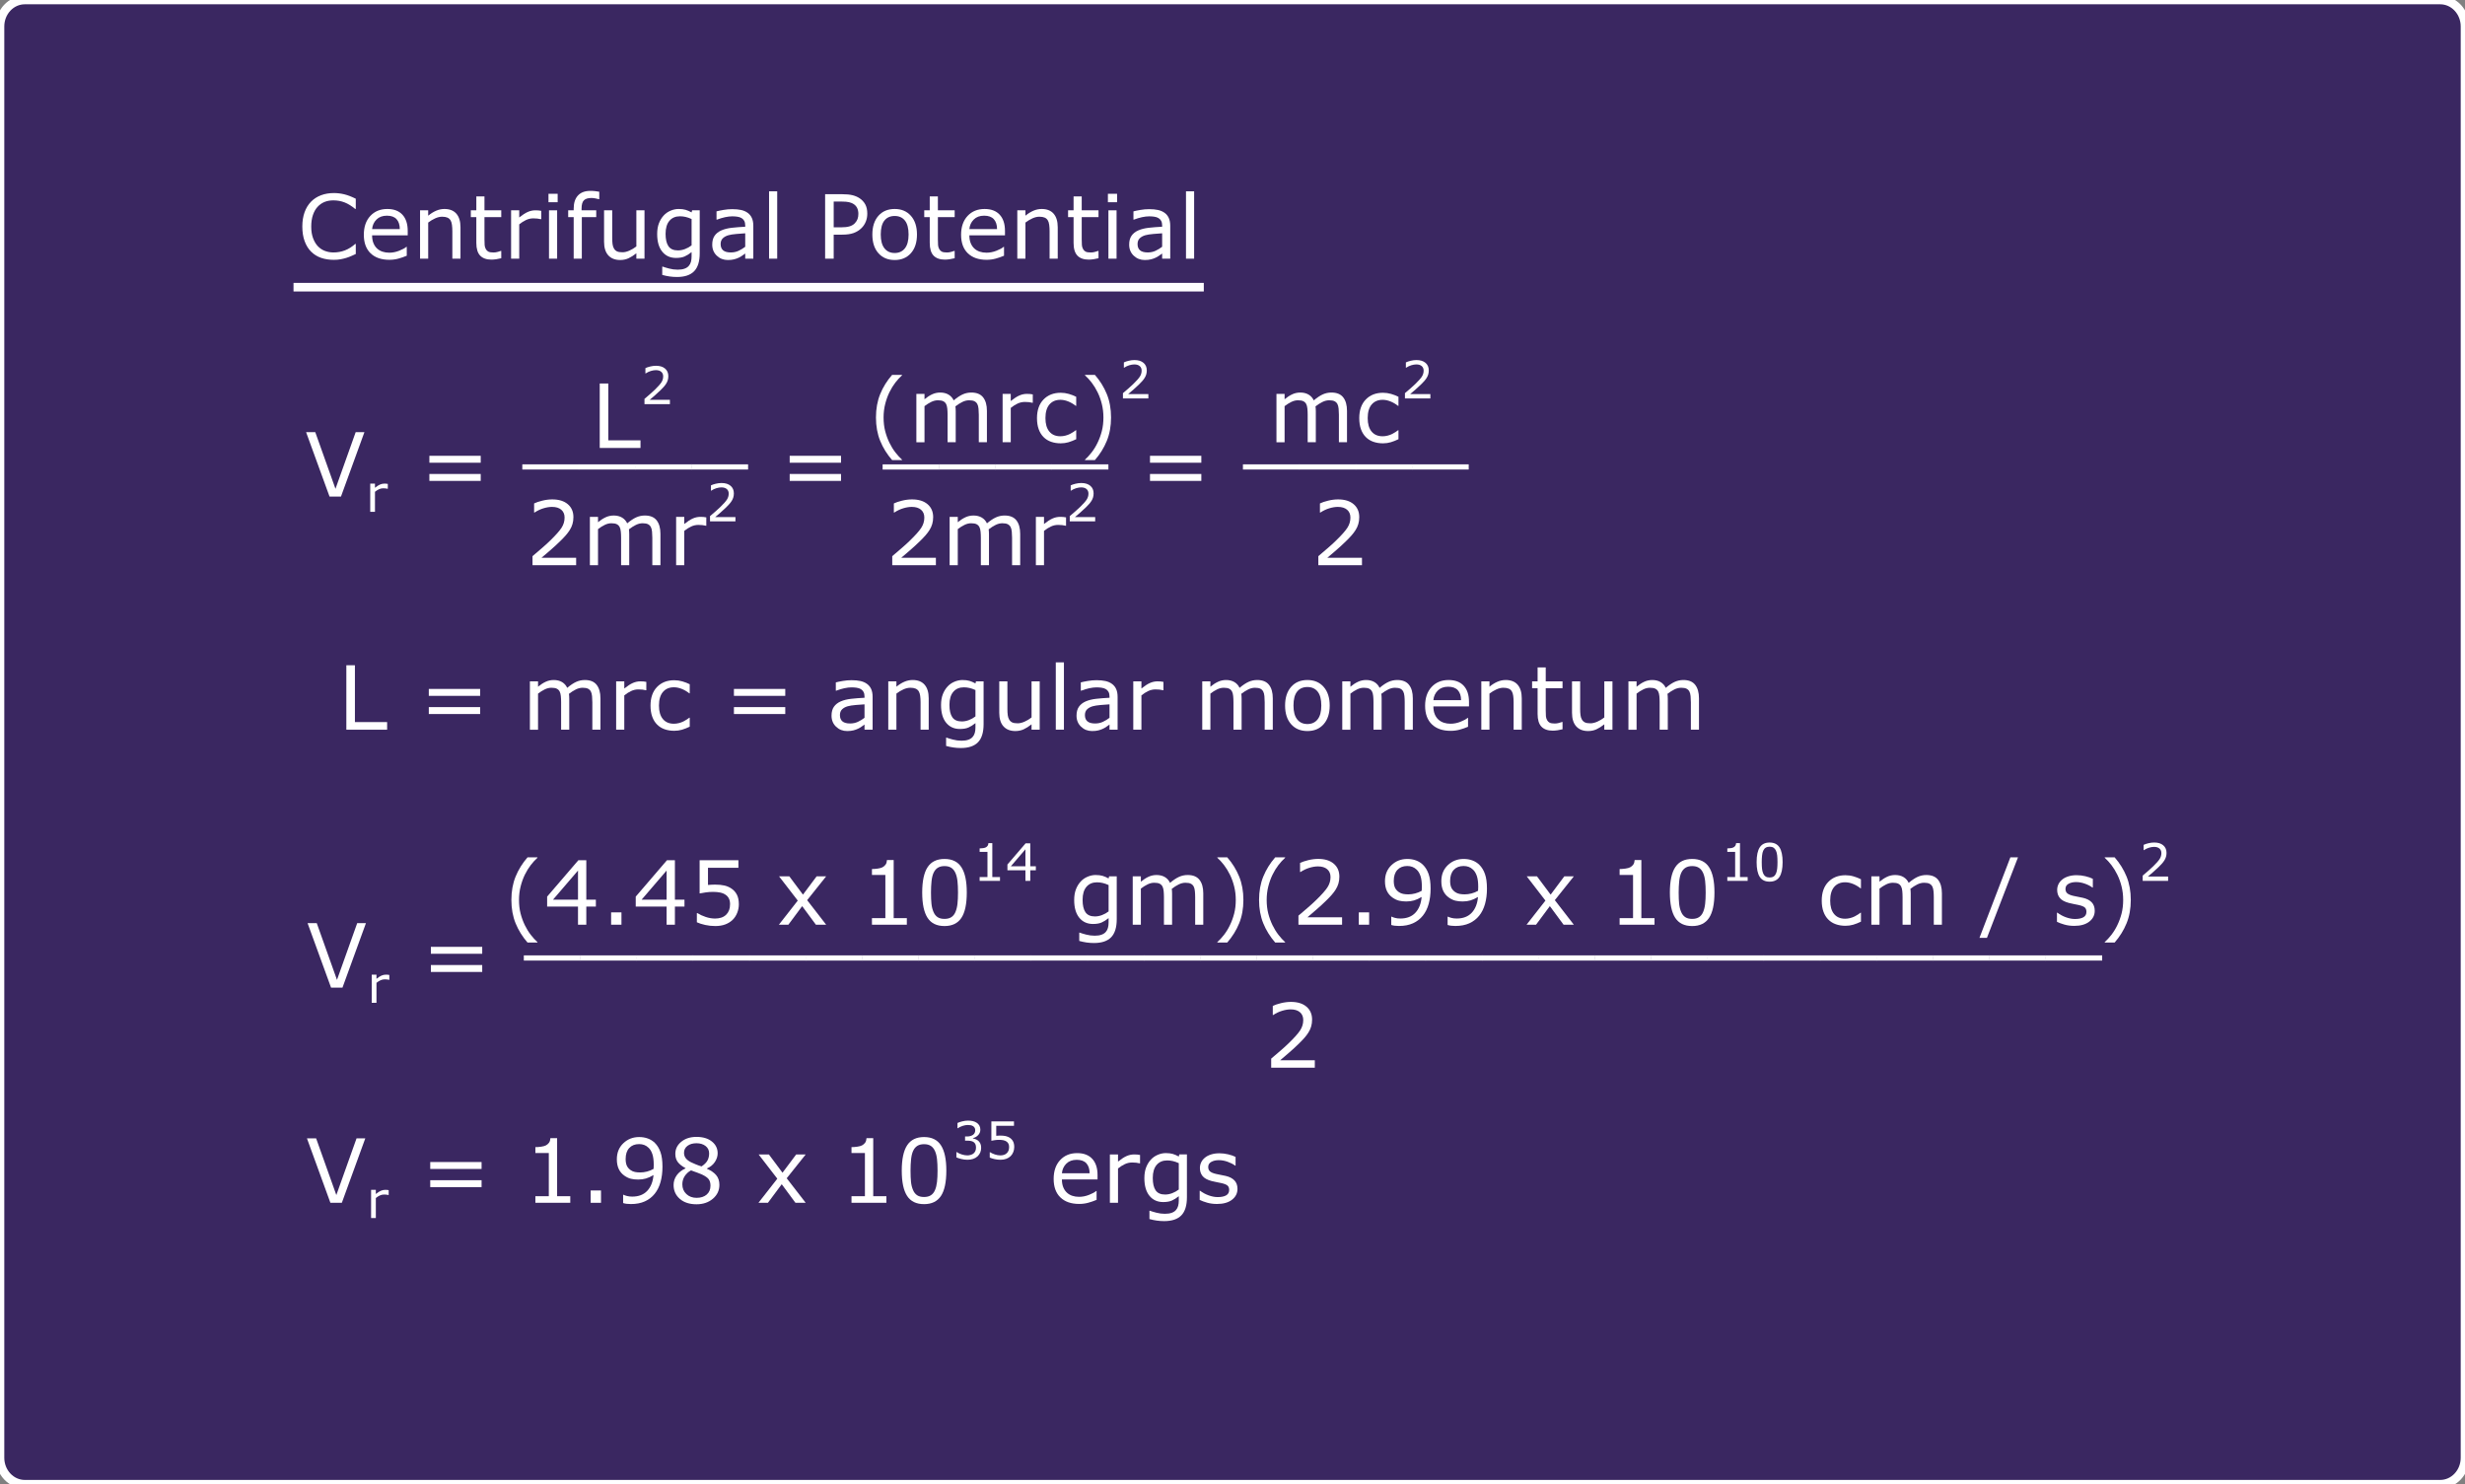 <?xml version="1.0" encoding="utf-8"?>
<!-- Generator: Adobe Illustrator 16.0.0, SVG Export Plug-In . SVG Version: 6.00 Build 0)  -->
<!DOCTYPE svg PUBLIC "-//W3C//DTD SVG 1.1//EN" "http://www.w3.org/Graphics/SVG/1.1/DTD/svg11.dtd">
<svg version="1.1" id="Layer_3" xmlns="http://www.w3.org/2000/svg" xmlns:xlink="http://www.w3.org/1999/xlink" x="0px" y="0px"
	 width="862px" height="519px" viewBox="0 0 862 519" enable-background="new 0 0 862 519" xml:space="preserve">
<rect x="0" y="0" width="862" height="519" fill="#808080" stroke="none"/>
<path fill="#291159" fill-opacity="0.8" stroke="#FFFFFF" stroke-width="3" stroke-miterlimit="10" d="M862,509.745
	c0,5.111-3.885,9.255-8.68,9.255H8.679C3.887,519,0,514.856,0,509.745V9.251C0,4.14,3.885,0,8.679,0h844.644
	C858.117,0,862,4.14,862,9.251V509.745L862,509.745z"/>
<g id="step21White">
	<g enable-background="new    ">
		<path fill="#FFFFFF" d="M127.742,398.055l-8.204,22.539h-3.996l-8.204-22.539h3.209l7.069,19.83l7.069-19.83H127.742z"/>
		<path fill="#FFFFFF" d="M135.919,417.869h-0.088c-0.247-0.06-0.487-0.103-0.719-0.127c-0.232-0.027-0.507-0.041-0.825-0.041
			c-0.512,0-1.006,0.113-1.482,0.34s-0.936,0.52-1.377,0.879v6.998h-1.659v-9.857h1.659v1.455c0.659-0.528,1.24-0.903,1.743-1.125
			c0.503-0.221,1.016-0.33,1.54-0.33c0.289,0,0.497,0.009,0.627,0.021c0.129,0.016,0.323,0.043,0.582,0.084L135.919,417.869
			L135.919,417.869z"/>
		<path fill="#FFFFFF" d="M168.407,408.758h-17.952v-2.422h17.952V408.758z M168.407,415.115h-17.952v-2.422h17.952V415.115z"/>
		<path fill="#FFFFFF" d="M199.423,420.594h-12.2v-2.301h4.692v-15.105h-4.692v-2.059c0.636,0,1.317-0.053,2.044-0.16
			c0.727-0.104,1.276-0.26,1.649-0.461c0.464-0.252,0.83-0.572,1.098-0.961c0.267-0.389,0.421-0.91,0.462-1.565h2.346v20.313h4.602
			L199.423,420.594L199.423,420.594z"/>
		<path fill="#FFFFFF" d="M210.17,420.594h-3.617v-4.313h3.617V420.594z"/>
		<path fill="#FFFFFF" d="M231.663,407.971c0,1.968-0.225,3.754-0.673,5.357c-0.449,1.604-1.128,2.973-2.036,4.102
			c-0.918,1.15-2.068,2.039-3.451,2.664c-1.383,0.627-3.007,0.939-4.874,0.939c-0.524,0-1.02-0.027-1.483-0.084
			c-0.464-0.056-0.878-0.144-1.241-0.265v-2.893h0.151c0.293,0.152,0.706,0.297,1.241,0.432c0.535,0.138,1.13,0.205,1.786,0.205
			c2.23,0,3.979-0.668,5.245-2.006c1.266-1.336,2-3.182,2.202-5.533c-0.938,0.566-1.821,0.97-2.648,1.211
			c-0.828,0.242-1.731,0.363-2.71,0.363c-0.929,0-1.769-0.09-2.521-0.271c-0.752-0.182-1.506-0.535-2.263-1.062
			c-0.888-0.615-1.557-1.396-2.006-2.346c-0.449-0.947-0.673-2.084-0.673-3.406c0-2.301,0.756-4.172,2.27-5.615
			c1.514-1.442,3.361-2.164,5.541-2.164c1.09,0,2.099,0.17,3.027,0.509c0.928,0.338,1.74,0.844,2.437,1.52
			c0.857,0.838,1.519,1.916,1.983,3.232C231.432,404.178,231.663,405.881,231.663,407.971z M228.606,407.318
			c0-1.563-0.162-2.82-0.484-3.769c-0.323-0.949-0.768-1.686-1.332-2.211c-0.475-0.453-0.984-0.779-1.529-0.977
			c-0.545-0.195-1.135-0.295-1.771-0.295c-1.453,0-2.601,0.454-3.443,1.362c-0.842,0.908-1.264,2.185-1.264,3.828
			c0,0.959,0.137,1.742,0.408,2.349c0.273,0.604,0.732,1.135,1.378,1.588c0.454,0.313,0.954,0.522,1.499,0.629
			c0.545,0.105,1.15,0.158,1.816,0.158c0.787,0,1.584-0.105,2.391-0.316c0.808-0.213,1.564-0.521,2.271-0.924
			c0.01-0.213,0.022-0.422,0.037-0.629C228.599,407.908,228.606,407.643,228.606,407.318z"/>
		<path fill="#FFFFFF" d="M251.568,414.313c0,1.947-0.76,3.566-2.278,4.859c-1.519,1.291-3.429,1.938-5.729,1.938
			c-2.441,0-4.387-0.632-5.835-1.894c-1.448-1.262-2.172-2.877-2.172-4.844c0-1.252,0.363-2.385,1.09-3.398
			c0.727-1.013,1.751-1.817,3.073-2.414v-0.092c-1.211-0.645-2.107-1.352-2.688-2.119c-0.58-0.766-0.87-1.725-0.87-2.875
			c0-1.694,0.696-3.106,2.089-4.237c1.393-1.132,3.164-1.695,5.313-1.695c2.251,0,4.047,0.539,5.389,1.619
			c1.343,1.08,2.014,2.453,2.014,4.117c0,1.02-0.318,2.021-0.953,3.006c-0.637,0.981-1.569,1.752-2.801,2.307v0.092
			c1.413,0.605,2.492,1.353,3.239,2.24C251.196,411.811,251.568,412.939,251.568,414.313z M248.45,414.6
			c0-0.928-0.204-1.672-0.613-2.231c-0.408-0.562-1.208-1.123-2.399-1.688c-0.474-0.223-0.993-0.43-1.559-0.621
			c-0.566-0.19-1.316-0.459-2.256-0.803c-0.908,0.496-1.637,1.166-2.187,2.014c-0.551,0.849-0.825,1.808-0.825,2.878
			c0,1.36,0.469,2.485,1.408,3.375c0.938,0.889,2.129,1.332,3.572,1.332c1.473,0,2.65-0.38,3.534-1.136
			C248.009,416.961,248.45,415.922,248.45,414.6z M247.98,403.309c0-1.08-0.416-1.938-1.248-2.582
			c-0.833-0.641-1.895-0.961-3.187-0.961c-1.271,0-2.313,0.304-3.126,0.908c-0.813,0.605-1.219,1.424-1.219,2.453
			c0,0.727,0.205,1.354,0.613,1.885c0.409,0.529,1.027,1,1.854,1.414c0.373,0.183,0.91,0.42,1.612,0.711
			c0.701,0.293,1.385,0.535,2.051,0.728c0.999-0.666,1.69-1.355,2.074-2.072C247.789,405.074,247.98,404.246,247.98,403.309z"/>
		<path fill="#FFFFFF" d="M281.751,420.594h-3.588l-4.798-6.494l-4.829,6.494h-3.314l6.6-8.432l-6.539-8.478h3.588l4.768,6.39
			l4.783-6.39h3.33l-6.645,8.326L281.751,420.594z"/>
		<path fill="#FFFFFF" d="M309.966,420.594h-12.2v-2.301h4.692v-15.105h-4.692v-2.059c0.636,0,1.317-0.053,2.044-0.16
			c0.727-0.104,1.276-0.26,1.649-0.461c0.464-0.252,0.83-0.572,1.098-0.961c0.267-0.389,0.421-0.91,0.462-1.565h2.346v20.313h4.602
			L309.966,420.594L309.966,420.594z"/>
		<path fill="#FFFFFF" d="M330.93,409.316c0,4.047-0.633,7.018-1.898,8.907c-1.268,1.894-3.231,2.839-5.896,2.839
			c-2.704,0-4.68-0.957-5.926-2.875c-1.247-1.919-1.869-4.863-1.869-8.841c0-4.006,0.63-6.965,1.893-8.877
			c1.262-1.912,3.229-2.869,5.902-2.869c2.704,0,4.681,0.972,5.926,2.914C330.307,402.458,330.93,405.393,330.93,409.316z
			 M326.949,416.189c0.354-0.818,0.593-1.779,0.719-2.884s0.189-2.436,0.189-3.989c0-1.533-0.063-2.865-0.189-3.996
			c-0.126-1.129-0.371-2.088-0.734-2.875c-0.353-0.777-0.835-1.363-1.444-1.756c-0.61-0.396-1.396-0.591-2.354-0.591
			c-0.948,0-1.732,0.195-2.354,0.591c-0.621,0.393-1.113,0.987-1.478,1.784c-0.343,0.748-0.577,1.722-0.703,2.923
			c-0.127,1.2-0.188,2.518-0.188,3.95c0,1.574,0.056,2.892,0.166,3.951c0.111,1.06,0.349,2.008,0.712,2.846
			c0.333,0.787,0.805,1.388,1.415,1.802s1.421,0.621,2.43,0.621c0.948,0,1.735-0.197,2.361-0.593
			C326.122,417.582,326.606,416.986,326.949,416.189z"/>
		<path fill="#FFFFFF" d="M342.134,398.943c0.282,0.254,0.516,0.569,0.697,0.953c0.182,0.383,0.272,0.877,0.272,1.481
			c0,0.6-0.108,1.15-0.325,1.65c-0.219,0.5-0.524,0.936-0.918,1.307c-0.441,0.412-0.961,0.717-1.559,0.912
			c-0.598,0.197-1.252,0.297-1.964,0.297c-0.729,0-1.447-0.088-2.153-0.26c-0.706-0.174-1.284-0.363-1.737-0.57v-1.844h0.133
			c0.5,0.33,1.088,0.604,1.765,0.82c0.678,0.216,1.329,0.325,1.959,0.325c0.371,0,0.766-0.061,1.184-0.186
			c0.418-0.123,0.756-0.305,1.015-0.547c0.271-0.258,0.473-0.543,0.604-0.855c0.133-0.313,0.197-0.707,0.197-1.184
			c0-0.471-0.073-0.859-0.225-1.168c-0.151-0.31-0.357-0.553-0.622-0.729c-0.265-0.182-0.586-0.307-0.962-0.375
			c-0.377-0.067-0.782-0.102-1.218-0.102h-0.794v-1.465h0.616c0.896,0,1.607-0.188,2.142-0.562c0.532-0.373,0.798-0.92,0.798-1.637
			c0-0.318-0.067-0.596-0.202-0.834c-0.136-0.238-0.324-0.434-0.564-0.586c-0.253-0.154-0.523-0.26-0.813-0.318
			c-0.289-0.058-0.615-0.088-0.979-0.088c-0.561,0-1.153,0.1-1.783,0.299c-0.629,0.201-1.225,0.482-1.782,0.848h-0.088v-1.844
			c0.417-0.207,0.975-0.396,1.672-0.57c0.697-0.174,1.372-0.26,2.025-0.26c0.642,0,1.206,0.06,1.693,0.176
			c0.488,0.119,0.931,0.308,1.323,0.566c0.424,0.281,0.744,0.623,0.962,1.023s0.327,0.867,0.327,1.402
			c0,0.729-0.258,1.366-0.772,1.909c-0.515,0.545-1.122,0.888-1.821,1.029v0.123c0.281,0.047,0.604,0.145,0.971,0.295
			S341.881,398.721,342.134,398.943z"/>
		<path fill="#FFFFFF" d="M354.674,401.098c0,0.611-0.11,1.197-0.335,1.756c-0.224,0.56-0.529,1.029-0.918,1.412
			c-0.424,0.412-0.928,0.728-1.514,0.947c-0.585,0.221-1.264,0.332-2.034,0.332c-0.718,0-1.409-0.076-2.073-0.225
			c-0.665-0.15-1.227-0.332-1.686-0.543v-1.863h0.123c0.481,0.307,1.048,0.566,1.693,0.781c0.647,0.215,1.283,0.321,1.906,0.321
			c0.418,0,0.822-0.059,1.214-0.176s0.739-0.324,1.046-0.617c0.26-0.254,0.454-0.557,0.587-0.909
			c0.133-0.354,0.198-0.763,0.198-1.228c0-0.453-0.078-0.836-0.233-1.146c-0.155-0.313-0.372-0.563-0.648-0.75
			c-0.306-0.226-0.678-0.382-1.116-0.474c-0.438-0.092-0.928-0.137-1.47-0.137c-0.519,0-1.016,0.035-1.495,0.104
			c-0.479,0.07-0.893,0.142-1.24,0.214v-6.771h7.907v1.545h-6.204v3.494c0.253-0.023,0.512-0.041,0.776-0.053
			c0.266-0.012,0.494-0.019,0.688-0.019c0.712,0,1.336,0.062,1.871,0.181c0.535,0.121,1.026,0.334,1.475,0.641
			c0.471,0.324,0.835,0.742,1.095,1.254C354.545,399.686,354.674,400.326,354.674,401.098z"/>
		<path fill="#FFFFFF" d="M383.805,412.436h-12.457c0,1.039,0.156,1.945,0.47,2.718c0.313,0.771,0.741,1.405,1.286,1.899
			c0.524,0.484,1.147,0.849,1.869,1.09c0.722,0.242,1.517,0.363,2.385,0.363c1.149,0,2.309-0.229,3.474-0.688
			c1.166-0.459,1.996-0.91,2.49-1.355h0.15v3.104c-0.959,0.403-1.938,0.741-2.937,1.014c-0.999,0.273-2.049,0.41-3.148,0.41
			c-2.806,0-4.995-0.76-6.568-2.279c-1.574-1.518-2.361-3.676-2.361-6.471c0-2.765,0.754-4.959,2.263-6.584s3.494-2.438,5.957-2.438
			c2.28,0,4.038,0.666,5.274,1.998c1.235,1.332,1.854,3.226,1.854,5.676V412.436L383.805,412.436z M381.035,410.256
			c-0.011-1.494-0.387-2.647-1.128-3.467c-0.742-0.816-1.87-1.227-3.384-1.227c-1.523,0-2.737,0.448-3.641,1.348
			c-0.902,0.897-1.415,2.014-1.536,3.346H381.035z"/>
		<path fill="#FFFFFF" d="M398.669,406.789h-0.151c-0.424-0.1-0.835-0.174-1.232-0.219c-0.399-0.045-0.87-0.068-1.415-0.068
			c-0.879,0-1.728,0.195-2.543,0.582c-0.818,0.389-1.605,0.891-2.361,1.506v12.004h-2.846v-16.908h2.846v2.498
			c1.13-0.907,2.126-1.551,2.989-1.93c0.862-0.379,1.743-0.568,2.642-0.568c0.494,0,0.854,0.015,1.074,0.039
			c0.221,0.025,0.555,0.072,0.999,0.144L398.669,406.789L398.669,406.789z"/>
		<path fill="#FFFFFF" d="M415.063,418.672c0,2.865-0.65,4.971-1.952,6.313c-1.303,1.342-3.306,2.012-6.01,2.012
			c-0.897,0-1.773-0.063-2.627-0.188c-0.853-0.127-1.691-0.307-2.52-0.539v-2.905h0.149c0.466,0.182,1.201,0.405,2.212,0.674
			c1.009,0.268,2.018,0.402,3.026,0.402c0.969,0,1.771-0.117,2.406-0.351c0.636-0.229,1.13-0.555,1.483-0.969
			c0.354-0.394,0.604-0.867,0.757-1.422c0.151-0.556,0.227-1.176,0.227-1.861v-1.545c-0.856,0.688-1.678,1.199-2.459,1.537
			c-0.782,0.338-1.779,0.506-2.99,0.506c-2.018,0-3.619-0.729-4.806-2.186c-1.186-1.459-1.778-3.517-1.778-6.17
			c0-1.453,0.204-2.705,0.613-3.761c0.408-1.055,0.966-1.967,1.672-2.731c0.656-0.718,1.453-1.273,2.394-1.674
			c0.938-0.398,1.871-0.599,2.8-0.599c0.979,0,1.799,0.101,2.46,0.295c0.66,0.197,1.358,0.498,2.096,0.9l0.183-0.728h2.663
			L415.063,418.672L415.063,418.672z M412.216,415.947v-9.22c-0.756-0.342-1.46-0.588-2.11-0.733s-1.3-0.219-1.945-0.219
			c-1.563,0-2.795,0.524-3.693,1.573c-0.896,1.05-1.347,2.572-1.347,4.57c0,1.898,0.333,3.336,0.999,4.314
			c0.666,0.978,1.771,1.469,3.313,1.469c0.828,0,1.658-0.158,2.49-0.478C410.756,416.908,411.521,416.482,412.216,415.947z"/>
		<path fill="#FFFFFF" d="M432.741,415.721c0,1.543-0.639,2.812-1.914,3.799c-1.277,0.988-3.021,1.482-5.23,1.482
			c-1.251,0-2.397-0.148-3.442-0.445c-1.044-0.297-1.92-0.623-2.626-0.977v-3.193h0.15c0.898,0.677,1.897,1.213,2.997,1.611
			c1.101,0.398,2.154,0.598,3.163,0.598c1.252,0,2.23-0.201,2.938-0.604c0.706-0.402,1.059-1.039,1.059-1.906
			c0-0.666-0.191-1.172-0.574-1.514c-0.384-0.345-1.121-0.638-2.211-0.879c-0.402-0.091-0.931-0.197-1.581-0.318
			s-1.244-0.252-1.777-0.393c-1.484-0.396-2.536-0.972-3.156-1.732c-0.621-0.762-0.933-1.699-0.933-2.809
			c0-0.697,0.146-1.353,0.433-1.97c0.288-0.614,0.725-1.164,1.31-1.647c0.565-0.476,1.284-0.851,2.157-1.129
			c0.872-0.277,1.849-0.416,2.929-0.416c1.01,0,2.03,0.125,3.065,0.371c1.034,0.248,1.895,0.547,2.58,0.899v3.043h-0.15
			c-0.727-0.535-1.609-0.985-2.648-1.354c-1.039-0.367-2.06-0.554-3.059-0.554c-1.039,0-1.917,0.201-2.634,0.601
			c-0.717,0.398-1.075,0.99-1.075,1.776c0,0.697,0.218,1.222,0.651,1.574c0.424,0.354,1.109,0.642,2.059,0.863
			c0.524,0.121,1.112,0.242,1.765,0.363c0.649,0.121,1.192,0.231,1.627,0.332c1.321,0.303,2.341,0.823,3.058,1.561
			C432.384,413.5,432.741,414.488,432.741,415.721z"/>
	</g>
	<g enable-background="new    ">
		<path fill="#FFFFFF" d="M135.375,255.163h-14.259v-22.539h2.997v19.875h11.262V255.163z"/>
		<path fill="#FFFFFF" d="M167.904,243.326h-17.952v-2.422h17.952V243.326z M167.904,249.683h-17.952v-2.422h17.952V249.683z"/>
		<path fill="#FFFFFF" d="M209.983,255.163h-2.846v-9.627c0-0.727-0.032-1.428-0.098-2.104c-0.066-0.677-0.205-1.217-0.416-1.62
			c-0.232-0.434-0.565-0.762-1-0.983c-0.434-0.223-1.059-0.334-1.877-0.334c-0.797,0-1.594,0.2-2.391,0.599
			c-0.798,0.398-1.595,0.905-2.393,1.521c0.031,0.232,0.056,0.503,0.076,0.811c0.02,0.308,0.03,0.613,0.03,0.916v10.822h-2.846
			v-9.627c0-0.747-0.033-1.455-0.099-2.127c-0.065-0.671-0.204-1.208-0.416-1.611c-0.232-0.435-0.565-0.76-0.999-0.977
			c-0.434-0.217-1.06-0.326-1.877-0.326c-0.777,0-1.557,0.192-2.339,0.576c-0.782,0.383-1.562,0.872-2.338,1.468v12.624h-2.846
			v-16.908h2.846v1.877c0.888-0.736,1.772-1.312,2.656-1.725c0.883-0.414,1.824-0.621,2.822-0.621c1.15,0,2.127,0.242,2.93,0.727
			c0.802,0.484,1.4,1.155,1.793,2.014c1.15-0.969,2.2-1.668,3.148-2.097c0.949-0.429,1.963-0.644,3.043-0.644
			c1.856,0,3.227,0.563,4.109,1.688c0.883,1.126,1.324,2.697,1.324,4.715v10.973H209.983z"/>
		<path fill="#FFFFFF" d="M226.014,241.358h-0.151c-0.424-0.101-0.835-0.174-1.233-0.22c-0.399-0.045-0.87-0.067-1.415-0.067
			c-0.879,0-1.727,0.194-2.543,0.582c-0.818,0.389-1.605,0.891-2.361,1.506v12.004h-2.846v-16.908h2.846v2.498
			c1.13-0.908,2.126-1.552,2.989-1.93c0.862-0.379,1.743-0.568,2.642-0.568c0.494,0,0.853,0.014,1.074,0.038
			c0.222,0.025,0.555,0.073,0.999,0.144L226.014,241.358L226.014,241.358z"/>
		<path fill="#FFFFFF" d="M241.195,254.103c-0.948,0.454-1.849,0.808-2.701,1.06c-0.854,0.252-1.759,0.379-2.717,0.379
			c-1.222,0-2.342-0.18-3.361-0.538c-1.019-0.357-1.892-0.9-2.618-1.627c-0.736-0.727-1.307-1.645-1.71-2.755
			c-0.404-1.11-0.605-2.406-0.605-3.891c0-2.765,0.759-4.934,2.277-6.508c1.518-1.574,3.524-2.361,6.018-2.361
			c0.969,0,1.919,0.136,2.853,0.408c0.934,0.272,1.789,0.605,2.565,0.999v3.163h-0.15c-0.868-0.676-1.764-1.195-2.688-1.559
			c-0.923-0.363-1.824-0.545-2.701-0.545c-1.615,0-2.89,0.543-3.822,1.627c-0.934,1.085-1.4,2.677-1.4,4.775
			c0,2.039,0.456,3.605,1.37,4.7c0.913,1.096,2.197,1.643,3.853,1.643c0.574,0,1.16-0.075,1.756-0.228
			c0.595-0.15,1.13-0.348,1.604-0.59c0.414-0.212,0.803-0.437,1.166-0.674c0.363-0.236,0.65-0.441,0.863-0.613h0.15v3.135H241.195z"
			/>
		<path fill="#FFFFFF" d="M274.603,243.326h-17.951v-2.422h17.951V243.326z M274.603,249.683h-17.951v-2.422h17.951V249.683z"/>
		<path fill="#FFFFFF" d="M305.149,255.163h-2.831v-1.801c-0.252,0.171-0.593,0.411-1.021,0.719
			c-0.43,0.308-0.846,0.553-1.249,0.734c-0.475,0.231-1.02,0.426-1.635,0.582c-0.615,0.156-1.337,0.234-2.164,0.234
			c-1.524,0-2.816-0.504-3.875-1.514c-1.061-1.009-1.59-2.295-1.59-3.859c0-1.281,0.274-2.318,0.825-3.11
			c0.55-0.792,1.334-1.415,2.354-1.87c1.029-0.453,2.266-0.762,3.708-0.923c1.443-0.161,2.992-0.282,4.647-0.363v-0.438
			c0-0.646-0.113-1.182-0.341-1.605c-0.227-0.424-0.553-0.756-0.977-0.998c-0.403-0.232-0.888-0.389-1.453-0.47
			c-0.564-0.081-1.155-0.121-1.771-0.121c-0.747,0-1.579,0.099-2.497,0.295c-0.919,0.197-1.867,0.482-2.846,0.855h-0.152v-2.892
			c0.556-0.15,1.357-0.317,2.407-0.499c1.05-0.182,2.084-0.272,3.103-0.272c1.191,0,2.228,0.099,3.111,0.295
			c0.883,0.197,1.647,0.532,2.293,1.007c0.636,0.464,1.12,1.064,1.453,1.802c0.333,0.736,0.5,1.649,0.5,2.739L305.149,255.163
			L305.149,255.163z M302.318,251v-4.708c-0.868,0.051-1.89,0.126-3.065,0.228c-1.176,0.101-2.106,0.247-2.793,0.438
			c-0.816,0.232-1.478,0.593-1.982,1.082c-0.505,0.49-0.757,1.163-0.757,2.021c0,0.969,0.293,1.698,0.878,2.188
			c0.585,0.49,1.479,0.734,2.68,0.734c0.998,0,1.912-0.194,2.739-0.583C300.845,252.012,301.612,251.545,302.318,251z"/>
		<path fill="#FFFFFF" d="M324.765,255.163h-2.846v-9.627c0-0.777-0.045-1.506-0.136-2.188c-0.091-0.681-0.257-1.213-0.499-1.597
			c-0.253-0.424-0.616-0.739-1.09-0.946c-0.476-0.206-1.09-0.311-1.849-0.311c-0.775,0-1.589,0.192-2.437,0.576
			c-0.849,0.383-1.66,0.872-2.438,1.468v12.624h-2.846v-16.908h2.846v1.877c0.889-0.736,1.807-1.312,2.754-1.725
			c0.949-0.414,1.924-0.621,2.923-0.621c1.825,0,3.219,0.55,4.178,1.65s1.438,2.684,1.438,4.752L324.765,255.163L324.765,255.163z"
			/>
		<path fill="#FFFFFF" d="M343.958,253.241c0,2.865-0.65,4.97-1.952,6.312c-1.302,1.341-3.305,2.013-6.009,2.013
			c-0.898,0-1.774-0.063-2.627-0.188c-0.854-0.127-1.692-0.306-2.521-0.538v-2.906H331c0.465,0.182,1.201,0.406,2.211,0.674
			c1.009,0.268,2.018,0.401,3.027,0.401c0.969,0,1.771-0.116,2.405-0.349c0.637-0.231,1.131-0.555,1.483-0.969
			c0.354-0.393,0.605-0.867,0.757-1.422c0.151-0.556,0.228-1.176,0.228-1.862v-1.544c-0.857,0.687-1.679,1.198-2.459,1.536
			c-0.782,0.339-1.779,0.507-2.99,0.507c-2.019,0-3.62-0.729-4.806-2.187c-1.187-1.458-1.778-3.515-1.778-6.169
			c0-1.453,0.204-2.706,0.613-3.761c0.407-1.055,0.966-1.966,1.672-2.732c0.655-0.717,1.453-1.273,2.393-1.673
			c0.938-0.398,1.871-0.598,2.8-0.598c0.979,0,1.8,0.099,2.46,0.295c0.66,0.197,1.359,0.497,2.097,0.9l0.182-0.727h2.664V253.241
			L343.958,253.241z M341.112,250.516v-9.219c-0.756-0.343-1.46-0.588-2.111-0.734c-0.65-0.146-1.299-0.219-1.945-0.219
			c-1.563,0-2.795,0.524-3.692,1.574c-0.897,1.049-1.348,2.572-1.348,4.57c0,1.897,0.333,3.336,0.999,4.314s1.771,1.469,3.314,1.469
			c0.828,0,1.658-0.159,2.49-0.478C339.652,251.477,340.417,251.05,341.112,250.516z"/>
		<path fill="#FFFFFF" d="M363.575,255.163h-2.847v-1.877c-0.957,0.757-1.877,1.337-2.754,1.74
			c-0.879,0.404-1.848,0.605-2.905,0.605c-1.776,0-3.159-0.542-4.148-1.627c-0.988-1.084-1.481-2.677-1.481-4.775v-10.975h2.846
			v9.627c0,0.858,0.04,1.593,0.121,2.203c0.08,0.61,0.252,1.133,0.514,1.566c0.273,0.444,0.626,0.767,1.062,0.969
			c0.434,0.202,1.063,0.303,1.892,0.303c0.736,0,1.541-0.191,2.414-0.575c0.873-0.384,1.688-0.873,2.444-1.468v-12.625h2.846v16.909
			H363.575z"/>
		<path fill="#FFFFFF" d="M372.052,255.163h-2.846V231.61h2.846V255.163z"/>
		<path fill="#FFFFFF" d="M390.823,255.163h-2.831v-1.801c-0.252,0.171-0.593,0.411-1.021,0.719
			c-0.43,0.308-0.846,0.553-1.249,0.734c-0.475,0.231-1.02,0.426-1.635,0.582c-0.615,0.156-1.337,0.234-2.164,0.234
			c-1.523,0-2.815-0.504-3.875-1.514c-1.061-1.009-1.59-2.295-1.59-3.859c0-1.281,0.274-2.318,0.825-3.11
			c0.55-0.792,1.334-1.415,2.354-1.87c1.029-0.453,2.267-0.762,3.708-0.923c1.443-0.161,2.992-0.282,4.647-0.363v-0.438
			c0-0.646-0.113-1.182-0.341-1.605c-0.228-0.424-0.554-0.756-0.978-0.998c-0.402-0.232-0.888-0.389-1.453-0.47
			c-0.563-0.081-1.154-0.121-1.771-0.121c-0.747,0-1.579,0.099-2.497,0.295c-0.919,0.197-1.867,0.482-2.846,0.855h-0.152v-2.892
			c0.556-0.15,1.357-0.317,2.407-0.499c1.05-0.182,2.084-0.272,3.103-0.272c1.191,0,2.229,0.099,3.111,0.295
			c0.883,0.197,1.646,0.532,2.293,1.007c0.636,0.464,1.12,1.064,1.453,1.802c0.333,0.736,0.5,1.649,0.5,2.739L390.823,255.163
			L390.823,255.163z M387.992,251v-4.708c-0.868,0.051-1.891,0.126-3.065,0.228c-1.176,0.101-2.105,0.247-2.793,0.438
			c-0.815,0.232-1.478,0.593-1.981,1.082c-0.505,0.49-0.758,1.163-0.758,2.021c0,0.969,0.294,1.698,0.879,2.188
			c0.585,0.49,1.479,0.734,2.68,0.734c0.998,0,1.912-0.194,2.739-0.583C386.519,252.012,387.286,251.545,387.992,251z"/>
		<path fill="#FFFFFF" d="M406.852,241.358H406.7c-0.424-0.101-0.835-0.174-1.233-0.22c-0.398-0.045-0.87-0.067-1.415-0.067
			c-0.879,0-1.727,0.194-2.543,0.582c-0.817,0.389-1.604,0.891-2.36,1.506v12.004h-2.847v-16.908h2.847v2.498
			c1.13-0.908,2.126-1.552,2.988-1.93c0.862-0.379,1.743-0.568,2.643-0.568c0.494,0,0.853,0.014,1.074,0.038
			c0.222,0.025,0.555,0.073,0.998,0.144V241.358L406.852,241.358z"/>
		<path fill="#FFFFFF" d="M445.103,255.163h-2.846v-9.627c0-0.727-0.032-1.428-0.098-2.104c-0.066-0.677-0.205-1.217-0.416-1.62
			c-0.232-0.434-0.565-0.762-1-0.983c-0.435-0.223-1.06-0.334-1.877-0.334c-0.797,0-1.594,0.2-2.392,0.599
			c-0.798,0.398-1.595,0.905-2.393,1.521c0.031,0.232,0.056,0.503,0.076,0.811c0.02,0.308,0.029,0.613,0.029,0.916v10.822h-2.846
			v-9.627c0-0.747-0.033-1.455-0.099-2.127c-0.065-0.671-0.204-1.208-0.416-1.611c-0.232-0.435-0.565-0.76-0.999-0.977
			c-0.435-0.217-1.061-0.326-1.877-0.326c-0.777,0-1.558,0.192-2.339,0.576c-0.782,0.383-1.563,0.872-2.338,1.468v12.624h-2.847
			v-16.908h2.847v1.877c0.888-0.736,1.771-1.312,2.655-1.725c0.883-0.414,1.824-0.621,2.822-0.621c1.15,0,2.127,0.242,2.93,0.727
			c0.803,0.484,1.4,1.155,1.793,2.014c1.15-0.969,2.2-1.668,3.148-2.097c0.949-0.429,1.963-0.644,3.043-0.644
			c1.855,0,3.227,0.563,4.109,1.688c0.883,1.126,1.323,2.697,1.323,4.715v10.973H445.103z"/>
		<path fill="#FFFFFF" d="M464.993,246.716c0,2.755-0.707,4.93-2.119,6.524c-1.413,1.594-3.306,2.391-5.677,2.391
			c-2.393,0-4.291-0.797-5.699-2.391c-1.407-1.595-2.111-3.77-2.111-6.524c0-2.754,0.704-4.932,2.111-6.531
			c1.408-1.6,3.308-2.399,5.699-2.399c2.371,0,4.264,0.8,5.677,2.399C464.286,241.785,464.993,243.961,464.993,246.716z
			 M462.056,246.716c0-2.189-0.429-3.816-1.286-4.882c-0.856-1.064-2.049-1.597-3.571-1.597c-1.544,0-2.742,0.532-3.596,1.597
			s-1.278,2.692-1.278,4.882c0,2.119,0.429,3.727,1.287,4.821c0.856,1.095,2.053,1.643,3.587,1.643c1.514,0,2.702-0.543,3.563-1.628
			C461.625,250.468,462.056,248.856,462.056,246.716z"/>
		<path fill="#FFFFFF" d="M494.069,255.163h-2.847v-9.627c0-0.727-0.031-1.428-0.098-2.104c-0.066-0.677-0.205-1.217-0.416-1.62
			c-0.232-0.434-0.565-0.762-1-0.983c-0.434-0.223-1.059-0.334-1.877-0.334c-0.797,0-1.594,0.2-2.391,0.599
			c-0.799,0.398-1.596,0.905-2.394,1.521c0.031,0.232,0.056,0.503,0.076,0.811c0.02,0.308,0.03,0.613,0.03,0.916v10.822h-2.847
			v-9.627c0-0.747-0.032-1.455-0.099-2.127c-0.065-0.671-0.204-1.208-0.416-1.611c-0.232-0.435-0.565-0.76-0.999-0.977
			c-0.434-0.217-1.06-0.326-1.877-0.326c-0.777,0-1.557,0.192-2.339,0.576c-0.782,0.383-1.563,0.872-2.338,1.468v12.624h-2.847
			v-16.908h2.847v1.877c0.888-0.736,1.771-1.312,2.656-1.725c0.883-0.414,1.823-0.621,2.821-0.621c1.15,0,2.127,0.242,2.931,0.727
			c0.802,0.484,1.399,1.155,1.793,2.014c1.149-0.969,2.199-1.668,3.147-2.097c0.949-0.429,1.963-0.644,3.043-0.644
			c1.856,0,3.228,0.563,4.109,1.688c0.883,1.126,1.324,2.697,1.324,4.715v10.973H494.069z"/>
		<path fill="#FFFFFF" d="M513.702,247.004h-12.457c0,1.039,0.156,1.944,0.469,2.717c0.313,0.771,0.742,1.405,1.287,1.899
			c0.524,0.484,1.147,0.848,1.869,1.09c0.721,0.242,1.516,0.363,2.384,0.363c1.15,0,2.309-0.229,3.474-0.688
			c1.166-0.459,1.996-0.911,2.49-1.355h0.151v3.104c-0.959,0.403-1.938,0.742-2.938,1.014c-0.999,0.273-2.049,0.409-3.147,0.409
			c-2.807,0-4.995-0.759-6.569-2.278s-2.361-3.676-2.361-6.471c0-2.765,0.755-4.96,2.264-6.584c1.509-1.625,3.494-2.438,5.957-2.438
			c2.279,0,4.038,0.666,5.273,1.998c1.236,1.332,1.854,3.225,1.854,5.676V247.004L513.702,247.004z M510.933,244.825
			c-0.011-1.494-0.387-2.649-1.128-3.467c-0.741-0.817-1.87-1.227-3.384-1.227c-1.522,0-2.737,0.449-3.64,1.348
			c-0.903,0.898-1.415,2.014-1.536,3.346H510.933z"/>
		<path fill="#FFFFFF" d="M532.153,255.163h-2.847v-9.627c0-0.777-0.045-1.506-0.136-2.188c-0.091-0.681-0.257-1.213-0.499-1.597
			c-0.253-0.424-0.616-0.739-1.09-0.946c-0.475-0.206-1.09-0.311-1.848-0.311c-0.776,0-1.59,0.192-2.438,0.576
			c-0.848,0.383-1.66,0.872-2.437,1.468v12.624h-2.847v-16.908h2.847v1.877c0.888-0.736,1.806-1.312,2.754-1.725
			c0.948-0.414,1.923-0.621,2.922-0.621c1.826,0,3.219,0.55,4.178,1.65s1.438,2.684,1.438,4.752L532.153,255.163L532.153,255.163z"
			/>
		<path fill="#FFFFFF" d="M546.413,255.011c-0.535,0.142-1.118,0.257-1.749,0.349c-0.631,0.09-1.193,0.136-1.688,0.136
			c-1.726,0-3.036-0.464-3.936-1.393s-1.347-2.417-1.347-4.466v-8.99h-1.923v-2.393h1.923v-4.858h2.846v4.858h5.873v2.393h-5.873
			v7.704c0,0.888,0.02,1.582,0.061,2.081c0.04,0.5,0.183,0.967,0.425,1.4c0.222,0.403,0.525,0.699,0.915,0.886
			c0.389,0.187,0.98,0.28,1.777,0.28c0.465,0,0.949-0.068,1.453-0.205c0.505-0.136,0.868-0.25,1.09-0.34h0.152L546.413,255.011
			L546.413,255.011z"/>
		<path fill="#FFFFFF" d="M563.864,255.163h-2.847v-1.877c-0.958,0.757-1.877,1.337-2.754,1.74
			c-0.879,0.404-1.848,0.605-2.905,0.605c-1.776,0-3.159-0.542-4.148-1.627c-0.988-1.084-1.482-2.677-1.482-4.775v-10.975h2.847
			v9.627c0,0.858,0.04,1.593,0.121,2.203c0.08,0.61,0.252,1.133,0.514,1.566c0.273,0.444,0.626,0.767,1.061,0.969
			c0.435,0.202,1.064,0.303,1.893,0.303c0.736,0,1.541-0.191,2.414-0.575c0.873-0.384,1.688-0.873,2.443-1.468v-12.625h2.847v16.909
			H563.864z"/>
		<path fill="#FFFFFF" d="M594.138,255.163h-2.846v-9.627c0-0.727-0.032-1.428-0.098-2.104c-0.066-0.677-0.205-1.217-0.416-1.62
			c-0.232-0.434-0.565-0.762-1-0.983c-0.435-0.223-1.06-0.334-1.877-0.334c-0.798,0-1.595,0.2-2.392,0.599
			c-0.798,0.398-1.595,0.905-2.393,1.521c0.031,0.232,0.056,0.503,0.076,0.811c0.02,0.308,0.029,0.613,0.029,0.916v10.822h-2.846
			v-9.627c0-0.747-0.033-1.455-0.099-2.127c-0.065-0.671-0.204-1.208-0.416-1.611c-0.232-0.435-0.565-0.76-0.999-0.977
			c-0.435-0.217-1.061-0.326-1.877-0.326c-0.777,0-1.558,0.192-2.34,0.576c-0.781,0.383-1.562,0.872-2.338,1.468v12.624h-2.846
			v-16.908h2.846v1.877c0.889-0.736,1.772-1.312,2.656-1.725c0.883-0.414,1.824-0.621,2.822-0.621c1.149,0,2.127,0.242,2.93,0.727
			c0.802,0.484,1.4,1.155,1.793,2.014c1.15-0.969,2.2-1.668,3.148-2.097c0.949-0.429,1.963-0.644,3.043-0.644
			c1.855,0,3.227,0.563,4.108,1.688c0.884,1.126,1.324,2.697,1.324,4.715v10.973H594.138z"/>
	</g>
	<g>
		<g enable-background="new    ">
			<path fill="#FFFFFF" d="M124.415,88.817c-0.555,0.242-1.057,0.469-1.506,0.682c-0.449,0.211-1.037,0.434-1.764,0.666
				c-0.616,0.191-1.284,0.355-2.006,0.491c-0.721,0.137-1.516,0.204-2.384,0.204c-1.635,0-3.121-0.229-4.458-0.688
				s-2.5-1.178-3.489-2.157c-0.969-0.958-1.726-2.177-2.271-3.655s-0.817-3.196-0.817-5.153c0-1.857,0.262-3.518,0.787-4.98
				c0.524-1.463,1.281-2.699,2.271-3.709c0.958-0.979,2.117-1.725,3.474-2.24c1.357-0.514,2.863-0.771,4.518-0.771
				c1.211,0,2.419,0.146,3.625,0.439c1.206,0.292,2.545,0.807,4.019,1.543v3.558h-0.227c-1.241-1.039-2.473-1.796-3.693-2.271
				c-1.221-0.475-2.528-0.711-3.92-0.711c-1.141,0-2.167,0.184-3.08,0.552c-0.914,0.369-1.729,0.941-2.445,1.718
				c-0.696,0.758-1.239,1.714-1.627,2.869c-0.388,1.155-0.583,2.49-0.583,4.004c0,1.584,0.214,2.946,0.643,4.086
				c0.429,1.141,0.981,2.069,1.658,2.785c0.706,0.747,1.531,1.3,2.475,1.658c0.943,0.358,1.939,0.537,2.989,0.537
				c1.443,0,2.795-0.247,4.057-0.742c1.261-0.494,2.442-1.235,3.542-2.225h0.212V88.817L124.415,88.817z"/>
			<path fill="#FFFFFF" d="M142.579,82.293h-12.458c0,1.039,0.156,1.944,0.469,2.717c0.313,0.771,0.742,1.405,1.287,1.899
				c0.524,0.484,1.148,0.848,1.87,1.09c0.721,0.242,1.516,0.363,2.384,0.363c1.15,0,2.309-0.229,3.474-0.688
				c1.166-0.459,1.996-0.911,2.49-1.355h0.151v3.104c-0.959,0.403-1.938,0.742-2.937,1.014c-0.999,0.273-2.049,0.409-3.148,0.409
				c-2.806,0-4.995-0.759-6.569-2.278c-1.574-1.519-2.361-3.676-2.361-6.471c0-2.765,0.754-4.96,2.263-6.584
				c1.509-1.625,3.494-2.438,5.957-2.438c2.28,0,4.039,0.666,5.275,1.998c1.236,1.332,1.854,3.225,1.854,5.676L142.579,82.293
				L142.579,82.293z M139.809,80.114c-0.01-1.494-0.386-2.649-1.127-3.467c-0.742-0.817-1.87-1.227-3.383-1.227
				c-1.524,0-2.737,0.449-3.64,1.348c-0.903,0.898-1.416,2.014-1.537,3.346H139.809z"/>
			<path fill="#FFFFFF" d="M161.03,90.452h-2.846v-9.627c0-0.777-0.045-1.506-0.136-2.188c-0.091-0.681-0.257-1.213-0.499-1.597
				c-0.253-0.424-0.616-0.739-1.09-0.946c-0.475-0.206-1.09-0.311-1.848-0.311c-0.777,0-1.589,0.192-2.437,0.576
				c-0.848,0.383-1.66,0.872-2.437,1.468v12.624h-2.846V73.543h2.846v1.877c0.888-0.736,1.806-1.312,2.755-1.725
				c0.948-0.414,1.922-0.621,2.921-0.621c1.826,0,3.219,0.55,4.178,1.65s1.438,2.684,1.438,4.752L161.03,90.452L161.03,90.452z"/>
			<path fill="#FFFFFF" d="M175.29,90.3c-0.535,0.142-1.118,0.257-1.749,0.349c-0.631,0.09-1.193,0.136-1.688,0.136
				c-1.726,0-3.037-0.464-3.936-1.393c-0.899-0.929-1.347-2.417-1.347-4.466v-8.99h-1.923v-2.393h1.923v-4.858h2.846v4.858h5.873
				v2.393h-5.873v7.704c0,0.888,0.02,1.582,0.061,2.081c0.04,0.5,0.182,0.967,0.424,1.4c0.222,0.403,0.526,0.699,0.915,0.886
				s0.981,0.28,1.778,0.28c0.465,0,0.949-0.068,1.453-0.205c0.505-0.136,0.868-0.25,1.09-0.34h0.152L175.29,90.3L175.29,90.3z"/>
			<path fill="#FFFFFF" d="M189.276,76.647h-0.151c-0.424-0.101-0.835-0.174-1.233-0.22c-0.399-0.045-0.87-0.067-1.415-0.067
				c-0.879,0-1.727,0.194-2.543,0.582c-0.818,0.389-1.605,0.891-2.361,1.506v12.004h-2.846V73.543h2.846v2.498
				c1.13-0.908,2.126-1.552,2.989-1.93c0.862-0.379,1.743-0.568,2.642-0.568c0.494,0,0.853,0.014,1.074,0.038
				c0.222,0.025,0.555,0.073,0.999,0.144L189.276,76.647L189.276,76.647z"/>
			<path fill="#FFFFFF" d="M195.012,70.713h-3.209v-2.951h3.209V70.713z M194.83,90.452h-2.846V73.543h2.846V90.452z"/>
			<path fill="#FFFFFF" d="M209.56,69.654h-0.151c-0.313-0.091-0.722-0.184-1.227-0.28c-0.504-0.096-0.948-0.144-1.332-0.144
				c-1.221,0-2.106,0.271-2.656,0.81c-0.55,0.54-0.824,1.517-0.824,2.93v0.574h5.131v2.393h-5.041v14.516h-2.846V75.936h-1.922
				v-2.393h1.922v-0.56c0-2.008,0.5-3.55,1.499-4.624c0.999-1.075,2.442-1.612,4.329-1.612c0.636,0,1.208,0.03,1.718,0.091
				c0.51,0.061,0.977,0.131,1.4,0.212V69.654L209.56,69.654z"/>
			<path fill="#FFFFFF" d="M225.377,90.452h-2.846v-1.877c-0.958,0.757-1.877,1.337-2.754,1.74
				c-0.879,0.404-1.848,0.605-2.906,0.605c-1.776,0-3.159-0.542-4.148-1.627c-0.988-1.084-1.482-2.677-1.482-4.775V73.543h2.846
				v9.627c0,0.858,0.04,1.593,0.121,2.203c0.08,0.61,0.252,1.133,0.514,1.566c0.273,0.444,0.626,0.767,1.061,0.969
				c0.434,0.202,1.064,0.303,1.892,0.303c0.736,0,1.541-0.191,2.414-0.575c0.873-0.384,1.688-0.873,2.444-1.468V73.543h2.846v16.909
				H225.377z"/>
			<path fill="#FFFFFF" d="M244.691,88.53c0,2.865-0.65,4.97-1.952,6.312c-1.302,1.342-3.305,2.013-6.009,2.013
				c-0.898,0-1.774-0.063-2.627-0.188c-0.853-0.127-1.692-0.306-2.52-0.538v-2.906h0.15c0.465,0.182,1.201,0.406,2.211,0.674
				c1.009,0.268,2.018,0.401,3.027,0.401c0.969,0,1.771-0.116,2.406-0.349c0.636-0.231,1.13-0.555,1.483-0.969
				c0.354-0.393,0.605-0.867,0.757-1.422c0.151-0.556,0.227-1.176,0.227-1.862v-1.544c-0.857,0.687-1.678,1.198-2.459,1.536
				c-0.782,0.339-1.779,0.507-2.99,0.507c-2.018,0-3.62-0.729-4.806-2.187s-1.778-3.515-1.778-6.169
				c0-1.453,0.204-2.706,0.613-3.761c0.408-1.055,0.966-1.966,1.672-2.732c0.656-0.717,1.453-1.273,2.393-1.673
				c0.938-0.398,1.871-0.598,2.8-0.598c0.979,0,1.799,0.099,2.46,0.295c0.66,0.197,1.359,0.497,2.096,0.9l0.182-0.727h2.664V88.53
				L244.691,88.53z M241.846,85.805v-9.219c-0.756-0.343-1.46-0.588-2.111-0.734c-0.65-0.146-1.299-0.219-1.945-0.219
				c-1.563,0-2.795,0.524-3.693,1.574c-0.897,1.049-1.347,2.572-1.347,4.57c0,1.897,0.333,3.336,0.999,4.314
				s1.771,1.469,3.314,1.469c0.828,0,1.658-0.159,2.49-0.478C240.386,86.766,241.15,86.339,241.846,85.805z"/>
			<path fill="#FFFFFF" d="M263.432,90.452h-2.831v-1.801c-0.252,0.171-0.593,0.411-1.021,0.719
				c-0.43,0.308-0.846,0.553-1.249,0.734c-0.475,0.231-1.02,0.426-1.635,0.582c-0.615,0.156-1.337,0.234-2.164,0.234
				c-1.524,0-2.816-0.504-3.875-1.514c-1.061-1.009-1.59-2.295-1.59-3.859c0-1.281,0.274-2.318,0.825-3.11
				c0.55-0.792,1.334-1.415,2.354-1.87c1.029-0.453,2.266-0.762,3.708-0.923c1.443-0.161,2.992-0.282,4.647-0.363v-0.438
				c0-0.646-0.113-1.182-0.341-1.605c-0.227-0.424-0.553-0.756-0.977-0.998c-0.403-0.232-0.888-0.389-1.453-0.47
				c-0.564-0.081-1.155-0.121-1.771-0.121c-0.747,0-1.579,0.099-2.497,0.295c-0.919,0.197-1.867,0.482-2.846,0.855h-0.152v-2.892
				c0.556-0.15,1.357-0.317,2.407-0.499c1.05-0.182,2.084-0.272,3.103-0.272c1.191,0,2.228,0.099,3.111,0.295
				c0.883,0.197,1.647,0.532,2.293,1.007c0.636,0.464,1.12,1.064,1.453,1.802c0.333,0.736,0.5,1.649,0.5,2.739L263.432,90.452
				L263.432,90.452z M260.601,86.29v-4.708c-0.868,0.051-1.89,0.126-3.065,0.228c-1.176,0.101-2.106,0.247-2.793,0.438
				c-0.816,0.232-1.478,0.593-1.982,1.082c-0.505,0.49-0.757,1.163-0.757,2.021c0,0.969,0.293,1.698,0.878,2.188
				c0.585,0.49,1.479,0.734,2.68,0.734c0.998,0,1.912-0.194,2.739-0.583C259.127,87.301,259.895,86.834,260.601,86.29z"/>
			<path fill="#FFFFFF" d="M271.785,90.452h-2.846V66.899h2.846V90.452z"/>
			<path fill="#FFFFFF" d="M303.286,74.725c0,0.998-0.174,1.925-0.522,2.777c-0.348,0.853-0.835,1.592-1.461,2.217
				c-0.776,0.777-1.695,1.36-2.754,1.749c-1.061,0.389-2.397,0.583-4.012,0.583h-2.997v8.4h-2.997V67.913h6.115
				c1.353,0,2.498,0.114,3.436,0.341c0.939,0.228,1.771,0.583,2.498,1.067c0.857,0.575,1.521,1.292,1.99,2.149
				C303.052,72.328,303.286,73.413,303.286,74.725z M300.168,74.8c0-0.777-0.137-1.453-0.408-2.028
				c-0.273-0.575-0.687-1.045-1.242-1.408c-0.484-0.313-1.036-0.537-1.657-0.673c-0.62-0.137-1.405-0.204-2.354-0.204h-2.967v9.006
				h2.528c1.211,0,2.194-0.108,2.951-0.325s1.372-0.563,1.847-1.037c0.475-0.484,0.81-0.994,1.007-1.528
				C300.069,76.067,300.168,75.466,300.168,74.8z"/>
			<path fill="#FFFFFF" d="M320.663,82.005c0,2.755-0.707,4.93-2.119,6.524c-1.413,1.594-3.306,2.391-5.677,2.391
				c-2.393,0-4.291-0.797-5.699-2.391c-1.407-1.595-2.111-3.77-2.111-6.524s0.704-4.932,2.111-6.531
				c1.408-1.6,3.308-2.399,5.699-2.399c2.371,0,4.264,0.8,5.677,2.399C319.956,77.074,320.663,79.25,320.663,82.005z
				 M317.726,82.005c0-2.189-0.429-3.816-1.285-4.882c-0.857-1.064-2.05-1.597-3.572-1.597c-1.544,0-2.742,0.532-3.595,1.597
				c-0.854,1.065-1.279,2.692-1.279,4.882c0,2.119,0.429,3.727,1.287,4.821c0.856,1.095,2.053,1.643,3.587,1.643
				c1.514,0,2.702-0.543,3.563-1.628C317.295,85.757,317.726,84.145,317.726,82.005z"/>
			<path fill="#FFFFFF" d="M333.848,90.3c-0.535,0.142-1.117,0.257-1.749,0.349c-0.631,0.09-1.192,0.136-1.688,0.136
				c-1.727,0-3.037-0.464-3.937-1.393c-0.898-0.929-1.347-2.417-1.347-4.466v-8.99h-1.923v-2.393h1.923v-4.858h2.846v4.858h5.873
				v2.393h-5.873v7.704c0,0.888,0.021,1.582,0.062,2.081c0.04,0.5,0.182,0.967,0.424,1.4c0.222,0.403,0.526,0.699,0.915,0.886
				s0.981,0.28,1.778,0.28c0.465,0,0.949-0.068,1.453-0.205c0.505-0.136,0.867-0.25,1.09-0.34h0.151L333.848,90.3L333.848,90.3z"/>
			<path fill="#FFFFFF" d="M351.436,82.293h-12.457c0,1.039,0.156,1.944,0.47,2.717c0.313,0.771,0.742,1.405,1.287,1.899
				c0.523,0.484,1.146,0.848,1.868,1.09s1.517,0.363,2.385,0.363c1.149,0,2.309-0.229,3.474-0.688
				c1.166-0.459,1.996-0.911,2.49-1.355h0.15v3.104c-0.959,0.403-1.938,0.742-2.937,1.014c-0.999,0.273-2.049,0.409-3.148,0.409
				c-2.806,0-4.994-0.759-6.568-2.278s-2.361-3.676-2.361-6.471c0-2.765,0.754-4.96,2.263-6.584c1.51-1.625,3.494-2.438,5.957-2.438
				c2.28,0,4.038,0.666,5.274,1.998c1.236,1.332,1.854,3.225,1.854,5.676V82.293L351.436,82.293z M348.666,80.114
				c-0.011-1.494-0.387-2.649-1.128-3.467c-0.742-0.817-1.87-1.227-3.384-1.227c-1.523,0-2.737,0.449-3.641,1.348
				c-0.902,0.898-1.415,2.014-1.536,3.346H348.666z"/>
			<path fill="#FFFFFF" d="M369.887,90.452h-2.846v-9.627c0-0.777-0.045-1.506-0.136-2.188c-0.091-0.681-0.257-1.213-0.499-1.597
				c-0.253-0.424-0.616-0.739-1.09-0.946c-0.476-0.206-1.091-0.311-1.849-0.311c-0.775,0-1.589,0.192-2.437,0.576
				c-0.849,0.383-1.66,0.872-2.438,1.468v12.624h-2.846V73.543h2.846v1.877c0.889-0.736,1.807-1.312,2.754-1.725
				c0.949-0.414,1.924-0.621,2.922-0.621c1.826,0,3.22,0.55,4.179,1.65s1.438,2.684,1.438,4.752L369.887,90.452L369.887,90.452z"/>
			<path fill="#FFFFFF" d="M384.146,90.3c-0.535,0.142-1.118,0.257-1.749,0.349c-0.632,0.09-1.193,0.136-1.688,0.136
				c-1.726,0-3.037-0.464-3.936-1.393c-0.899-0.929-1.348-2.417-1.348-4.466v-8.99h-1.923v-2.393h1.923v-4.858h2.847v4.858h5.872
				v2.393h-5.872v7.704c0,0.888,0.02,1.582,0.061,2.081c0.04,0.5,0.182,0.967,0.424,1.4c0.223,0.403,0.526,0.699,0.915,0.886
				c0.39,0.187,0.981,0.28,1.778,0.28c0.465,0,0.949-0.068,1.453-0.205c0.505-0.136,0.868-0.25,1.09-0.34h0.152L384.146,90.3
				L384.146,90.3z"/>
			<path fill="#FFFFFF" d="M390.639,70.713h-3.209v-2.951h3.209V70.713z M390.457,90.452h-2.846V73.543h2.846V90.452z"/>
			<path fill="#FFFFFF" d="M409.229,90.452h-2.83v-1.801c-0.252,0.171-0.594,0.411-1.021,0.719c-0.43,0.308-0.846,0.553-1.249,0.734
				c-0.475,0.231-1.02,0.426-1.635,0.582c-0.615,0.156-1.337,0.234-2.164,0.234c-1.524,0-2.816-0.504-3.875-1.514
				c-1.062-1.009-1.59-2.295-1.59-3.859c0-1.281,0.273-2.318,0.825-3.11c0.55-0.792,1.334-1.415,2.354-1.87
				c1.029-0.453,2.266-0.762,3.708-0.923c1.443-0.161,2.992-0.282,4.647-0.363v-0.438c0-0.646-0.113-1.182-0.342-1.605
				c-0.227-0.424-0.553-0.756-0.977-0.998c-0.403-0.232-0.888-0.389-1.453-0.47c-0.563-0.081-1.155-0.121-1.771-0.121
				c-0.747,0-1.579,0.099-2.497,0.295c-0.919,0.197-1.867,0.482-2.847,0.855h-0.151v-2.892c0.556-0.15,1.356-0.317,2.406-0.499
				c1.051-0.182,2.084-0.272,3.104-0.272c1.191,0,2.228,0.099,3.111,0.295c0.883,0.197,1.646,0.532,2.293,1.007
				c0.636,0.464,1.119,1.064,1.453,1.802c0.332,0.736,0.5,1.649,0.5,2.739V90.452L409.229,90.452z M406.397,86.29v-4.708
				c-0.868,0.051-1.891,0.126-3.065,0.228c-1.176,0.101-2.106,0.247-2.793,0.438c-0.816,0.232-1.479,0.593-1.982,1.082
				c-0.505,0.49-0.757,1.163-0.757,2.021c0,0.969,0.293,1.698,0.878,2.188c0.585,0.49,1.479,0.734,2.681,0.734
				c0.998,0,1.911-0.194,2.738-0.583S405.691,86.834,406.397,86.29z"/>
			<path fill="#FFFFFF" d="M417.582,90.452h-2.846V66.899h2.846V90.452z"/>
		</g>
		<line fill="none" stroke="#FFFFFF" stroke-width="3" x1="102.643" y1="100.42" x2="420.965" y2="100.42"/>
	</g>
	<g>
		<g enable-background="new    ">
			<path fill="#FFFFFF" d="M187.94,329.586h-3.466c-1.786-2.049-3.174-4.283-4.163-6.705c-0.988-2.422-1.482-5.152-1.482-8.189
				c0-3.036,0.494-5.768,1.482-8.188c0.989-2.422,2.377-4.655,4.163-6.705h3.466v0.15c-0.816,0.735-1.597,1.588-2.338,2.551
				c-0.742,0.965-1.431,2.086-2.066,3.369c-0.605,1.239-1.098,2.606-1.476,4.103c-0.379,1.491-0.567,3.065-0.567,4.723
				c0,1.725,0.184,3.305,0.552,4.738c0.368,1.432,0.865,2.795,1.491,4.086c0.605,1.241,1.297,2.362,2.074,3.366
				c0.776,1.005,1.554,1.855,2.33,2.552V329.586L187.94,329.586z"/>
			<path fill="#FFFFFF" d="M208.375,317.008h-3.345v6.342h-2.906v-6.342h-10.792v-3.482l10.913-12.715h2.785v13.775h3.345V317.008z
				 M202.124,314.586v-10.172l-8.733,10.172H202.124z"/>
			<path fill="#FFFFFF" d="M217.321,323.35h-3.617v-4.313h3.617V323.35z"/>
			<path fill="#FFFFFF" d="M239.359,317.008h-3.345v6.342h-2.906v-6.342h-10.792v-3.482l10.913-12.715h2.785v13.775h3.345V317.008
				L239.359,317.008z M233.108,314.586v-10.172l-8.733,10.172H233.108z"/>
			<path fill="#FFFFFF" d="M258.373,316.189c0,1.049-0.192,2.053-0.576,3.012c-0.383,0.959-0.908,1.766-1.574,2.422
				c-0.727,0.707-1.592,1.25-2.596,1.627c-1.004,0.379-2.167,0.568-3.488,0.568c-1.231,0-2.417-0.129-3.558-0.387
				c-1.141-0.257-2.104-0.566-2.892-0.931v-3.192h0.213c0.827,0.522,1.796,0.971,2.906,1.338c1.109,0.369,2.199,0.553,3.27,0.553
				c0.716,0,1.409-0.1,2.081-0.303c0.671-0.201,1.269-0.556,1.794-1.06c0.443-0.435,0.779-0.953,1.006-1.56
				c0.228-0.604,0.341-1.309,0.341-2.104c0-0.776-0.134-1.432-0.401-1.967s-0.638-0.965-1.112-1.287
				c-0.524-0.383-1.163-0.651-1.915-0.812c-0.752-0.155-1.592-0.233-2.52-0.233c-0.889,0-1.744,0.062-2.566,0.183
				c-0.822,0.121-1.531,0.241-2.127,0.362v-11.608h13.563v2.647H247.58v5.994c0.434-0.039,0.878-0.07,1.332-0.091
				s0.848-0.03,1.181-0.03c1.221,0,2.291,0.104,3.209,0.312c0.918,0.207,1.761,0.571,2.528,1.098
				c0.807,0.555,1.433,1.271,1.877,2.15C258.15,313.768,258.373,314.867,258.373,316.189z"/>
			<path fill="#FFFFFF" d="M288.902,323.35h-3.588l-4.798-6.494l-4.829,6.494h-3.314l6.6-8.432l-6.539-8.477h3.588l4.768,6.389
				l4.783-6.389h3.33l-6.645,8.326L288.902,323.35z"/>
			<path fill="#FFFFFF" d="M317.117,323.35h-12.2v-2.301h4.692v-15.107h-4.692v-2.059c0.636,0,1.317-0.053,2.044-0.158
				c0.728-0.104,1.276-0.26,1.649-0.461c0.464-0.254,0.83-0.574,1.098-0.963c0.267-0.387,0.421-0.91,0.462-1.566h2.346v20.314h4.603
				L317.117,323.35L317.117,323.35z"/>
			<path fill="#FFFFFF" d="M338.082,312.072c0,4.047-0.633,7.016-1.899,8.908c-1.266,1.892-3.23,2.838-5.896,2.838
				c-2.704,0-4.68-0.959-5.926-2.875c-1.247-1.918-1.869-4.865-1.869-8.84c0-4.008,0.63-6.968,1.892-8.879
				c1.263-1.912,3.229-2.867,5.903-2.867c2.704,0,4.68,0.971,5.926,2.912C337.459,305.213,338.082,308.146,338.082,312.072z
				 M334.102,318.945c0.354-0.818,0.594-1.779,0.72-2.885c0.126-1.106,0.188-2.435,0.188-3.988c0-1.533-0.063-2.865-0.188-3.996
				s-0.371-2.088-0.734-2.875c-0.353-0.777-0.835-1.363-1.445-1.756c-0.609-0.396-1.395-0.592-2.354-0.592
				c-0.948,0-1.733,0.196-2.354,0.592c-0.621,0.393-1.112,0.988-1.477,1.785c-0.343,0.746-0.577,1.721-0.703,2.922
				c-0.127,1.201-0.188,2.518-0.188,3.951c0,1.573,0.056,2.891,0.165,3.948c0.111,1.062,0.35,2.009,0.713,2.847
				c0.333,0.787,0.805,1.389,1.415,1.803c0.609,0.412,1.421,0.619,2.43,0.619c0.948,0,1.735-0.195,2.361-0.59
				C333.274,320.338,333.759,319.742,334.102,318.945z"/>
			<path fill="#FFFFFF" d="M349.691,308.025h-7.113v-1.342h2.734v-8.808h-2.734v-1.2c0.371,0,0.768-0.031,1.19-0.093
				c0.424-0.062,0.744-0.151,0.963-0.269c0.271-0.147,0.483-0.334,0.64-0.562s0.246-0.53,0.27-0.914h1.367v11.843h2.685
				L349.691,308.025L349.691,308.025z"/>
			<path fill="#FFFFFF" d="M362.231,304.328h-1.95v3.697h-1.694v-3.697h-6.292v-2.029l6.362-7.412h1.624v8.029h1.95V304.328z
				 M358.587,302.916v-5.93l-5.092,5.93H358.587z"/>
			<path fill="#FFFFFF" d="M390.518,321.428c0,2.865-0.649,4.969-1.951,6.312c-1.303,1.342-3.306,2.014-6.01,2.014
				c-0.897,0-1.773-0.063-2.627-0.188c-0.853-0.127-1.691-0.306-2.52-0.537v-2.906h0.149c0.466,0.182,1.201,0.406,2.212,0.674
				c1.009,0.268,2.018,0.4,3.026,0.4c0.969,0,1.771-0.115,2.406-0.348c0.635-0.233,1.13-0.556,1.483-0.97
				c0.354-0.394,0.604-0.866,0.757-1.422c0.15-0.558,0.227-1.176,0.227-1.862v-1.544c-0.856,0.687-1.678,1.197-2.459,1.535
				c-0.782,0.34-1.779,0.509-2.99,0.509c-2.018,0-3.62-0.729-4.806-2.188c-1.186-1.457-1.778-3.515-1.778-6.168
				c0-1.453,0.204-2.707,0.613-3.763c0.408-1.055,0.966-1.965,1.672-2.731c0.656-0.718,1.453-1.272,2.394-1.672
				c0.938-0.398,1.87-0.599,2.8-0.599c0.979,0,1.799,0.099,2.46,0.295c0.66,0.197,1.358,0.496,2.096,0.9l0.182-0.727h2.664V321.428
				L390.518,321.428z M387.672,318.703v-9.219c-0.756-0.344-1.46-0.588-2.111-0.734c-0.649-0.146-1.299-0.219-1.944-0.219
				c-1.563,0-2.795,0.523-3.693,1.574c-0.896,1.049-1.347,2.571-1.347,4.569c0,1.896,0.333,3.337,0.999,4.314
				s1.771,1.469,3.313,1.469c0.828,0,1.658-0.16,2.49-0.479C386.212,319.664,386.977,319.236,387.672,318.703z"/>
			<path fill="#FFFFFF" d="M420.791,323.35h-2.846v-9.627c0-0.727-0.032-1.428-0.099-2.104c-0.065-0.678-0.205-1.217-0.416-1.621
				c-0.231-0.434-0.564-0.762-1-0.982c-0.434-0.223-1.059-0.334-1.877-0.334c-0.797,0-1.594,0.199-2.391,0.598
				c-0.798,0.398-1.595,0.906-2.394,1.521c0.031,0.232,0.057,0.502,0.076,0.811c0.021,0.308,0.03,0.613,0.03,0.916v10.822h-2.846
				v-9.627c0-0.748-0.033-1.455-0.1-2.127c-0.065-0.672-0.204-1.209-0.416-1.611c-0.231-0.436-0.564-0.76-0.999-0.977
				c-0.434-0.217-1.06-0.326-1.877-0.326c-0.776,0-1.557,0.191-2.339,0.576c-0.782,0.383-1.562,0.871-2.338,1.467v12.625h-2.846
				v-16.908h2.846v1.877c0.888-0.735,1.772-1.313,2.656-1.725c0.883-0.414,1.824-0.621,2.822-0.621c1.149,0,2.127,0.242,2.93,0.728
				c0.802,0.483,1.399,1.153,1.793,2.014c1.149-0.969,2.2-1.668,3.147-2.098c0.949-0.429,1.964-0.644,3.043-0.644
				c1.856,0,3.228,0.563,4.109,1.688s1.324,2.696,1.324,4.715v10.974H420.791z"/>
			<path fill="#FFFFFF" d="M434.809,314.691c0,3.037-0.494,5.768-1.483,8.188c-0.988,2.422-2.376,4.656-4.162,6.705h-3.467v-0.151
				c0.776-0.695,1.557-1.548,2.339-2.552s1.471-2.125,2.065-3.366c0.626-1.291,1.122-2.654,1.491-4.086
				c0.368-1.435,0.553-3.015,0.553-4.738c0-1.656-0.188-3.23-0.561-4.724s-0.868-2.86-1.483-4.102
				c-0.636-1.283-1.323-2.404-2.065-3.369c-0.741-0.963-1.521-1.813-2.339-2.552v-0.149h3.467c1.786,2.05,3.174,4.283,4.162,6.705
				C434.313,308.924,434.809,311.654,434.809,314.691z"/>
			<path fill="#FFFFFF" d="M449.399,329.586h-3.467c-1.786-2.049-3.174-4.283-4.163-6.705c-0.987-2.422-1.481-5.152-1.481-8.189
				c0-3.036,0.494-5.768,1.481-8.188c0.989-2.422,2.378-4.655,4.163-6.705h3.467v0.15c-0.816,0.735-1.598,1.588-2.339,2.551
				c-0.741,0.965-1.431,2.086-2.065,3.369c-0.605,1.239-1.099,2.606-1.477,4.103c-0.379,1.491-0.566,3.065-0.566,4.723
				c0,1.725,0.184,3.305,0.552,4.738c0.368,1.432,0.865,2.795,1.491,4.086c0.604,1.241,1.297,2.362,2.074,3.366
				c0.775,1.005,1.554,1.855,2.33,2.552V329.586L449.399,329.586z"/>
			<path fill="#FFFFFF" d="M469.32,323.35h-15.258v-3.164c1.059-0.908,2.12-1.815,3.186-2.725s2.057-1.811,2.975-2.709
				c1.938-1.877,3.266-3.369,3.98-4.473c0.717-1.105,1.075-2.299,1.075-3.58c0-1.172-0.387-2.086-1.158-2.748
				c-0.771-0.66-1.849-0.99-3.231-0.99c-0.918,0-1.911,0.16-2.981,0.484c-1.069,0.322-2.113,0.816-3.133,1.482h-0.151v-3.179
				c0.717-0.354,1.673-0.679,2.868-0.969c1.196-0.294,2.354-0.439,3.475-0.439c2.312,0,4.122,0.558,5.435,1.673
				c1.312,1.114,1.968,2.627,1.968,4.532c0,0.856-0.108,1.658-0.325,2.399c-0.218,0.74-0.537,1.445-0.961,2.111
				c-0.395,0.625-0.855,1.24-1.386,1.846c-0.529,0.605-1.173,1.277-1.931,2.015c-1.079,1.062-2.193,2.086-3.345,3.08
				c-1.15,0.994-2.226,1.916-3.225,2.765h12.125L469.32,323.35L469.32,323.35z"/>
			<path fill="#FFFFFF" d="M478.78,323.35h-3.617v-4.313h3.617V323.35z"/>
			<path fill="#FFFFFF" d="M500.273,310.725c0,1.969-0.226,3.754-0.674,5.359c-0.448,1.604-1.128,2.971-2.035,4.102
				c-0.918,1.15-2.068,2.039-3.451,2.664s-3.007,0.939-4.874,0.939c-0.524,0-1.021-0.029-1.483-0.084
				c-0.464-0.057-0.878-0.145-1.241-0.266v-2.892h0.151c0.293,0.152,0.706,0.295,1.241,0.433c0.535,0.137,1.13,0.205,1.786,0.205
				c2.229,0,3.979-0.67,5.245-2.006c1.266-1.339,2-3.183,2.201-5.533c-0.938,0.563-1.82,0.969-2.647,1.211
				c-0.828,0.242-1.731,0.363-2.71,0.363c-0.929,0-1.77-0.091-2.521-0.271c-0.752-0.182-1.506-0.535-2.263-1.061
				c-0.888-0.615-1.557-1.398-2.006-2.347c-0.449-0.949-0.673-2.084-0.673-3.406c0-2.301,0.756-4.172,2.27-5.614
				c1.514-1.443,3.361-2.164,5.541-2.164c1.09,0,2.099,0.168,3.027,0.506c0.928,0.338,1.739,0.846,2.437,1.521
				c0.857,0.839,1.52,1.914,1.983,3.232C500.042,306.934,500.273,308.637,500.273,310.725z M497.217,310.074
				c0-1.564-0.162-2.82-0.483-3.77c-0.323-0.947-0.769-1.687-1.332-2.209c-0.476-0.455-0.984-0.779-1.529-0.978
				s-1.135-0.295-1.771-0.295c-1.452,0-2.601,0.452-3.442,1.36s-1.265,2.187-1.265,3.83c0,0.959,0.138,1.74,0.408,2.346
				c0.273,0.605,0.732,1.138,1.378,1.591c0.454,0.313,0.954,0.521,1.499,0.629c0.545,0.104,1.15,0.157,1.816,0.157
				c0.787,0,1.584-0.104,2.391-0.317c0.809-0.211,1.564-0.521,2.271-0.922c0.01-0.213,0.021-0.422,0.037-0.629
				C497.209,310.662,497.217,310.396,497.217,310.074z"/>
			<path fill="#FFFFFF" d="M519.981,310.725c0,1.969-0.226,3.754-0.674,5.359c-0.448,1.604-1.128,2.971-2.035,4.102
				c-0.919,1.15-2.068,2.039-3.451,2.664s-3.007,0.939-4.874,0.939c-0.524,0-1.021-0.029-1.483-0.084
				c-0.464-0.057-0.878-0.145-1.241-0.266v-2.892h0.151c0.293,0.152,0.706,0.295,1.241,0.433c0.535,0.137,1.13,0.205,1.786,0.205
				c2.229,0,3.979-0.67,5.245-2.006c1.266-1.339,2-3.183,2.201-5.533c-0.938,0.563-1.82,0.969-2.647,1.211
				c-0.828,0.242-1.731,0.363-2.71,0.363c-0.929,0-1.77-0.091-2.521-0.271c-0.752-0.182-1.506-0.535-2.263-1.061
				c-0.888-0.615-1.557-1.398-2.006-2.347c-0.449-0.949-0.673-2.084-0.673-3.406c0-2.301,0.756-4.172,2.27-5.614
				c1.514-1.443,3.361-2.164,5.541-2.164c1.09,0,2.1,0.168,3.027,0.506s1.74,0.846,2.437,1.521c0.857,0.839,1.52,1.914,1.983,3.232
				C519.75,306.934,519.981,308.637,519.981,310.725z M516.925,310.074c0-1.564-0.162-2.82-0.483-3.77
				c-0.323-0.947-0.769-1.687-1.332-2.209c-0.476-0.455-0.984-0.779-1.529-0.978s-1.135-0.295-1.771-0.295
				c-1.452,0-2.601,0.452-3.442,1.36s-1.265,2.187-1.265,3.83c0,0.959,0.138,1.74,0.408,2.346c0.273,0.605,0.732,1.138,1.378,1.591
				c0.454,0.313,0.954,0.521,1.499,0.629c0.545,0.104,1.15,0.157,1.816,0.157c0.787,0,1.584-0.104,2.391-0.317
				c0.809-0.211,1.564-0.521,2.271-0.922c0.01-0.213,0.021-0.422,0.037-0.629C516.917,310.662,516.925,310.396,516.925,310.074z"/>
			<path fill="#FFFFFF" d="M550.361,323.35h-3.588l-4.799-6.494l-4.828,6.494h-3.314l6.6-8.432l-6.539-8.477h3.589l4.768,6.389
				l4.783-6.389h3.33l-6.646,8.326L550.361,323.35z"/>
			<path fill="#FFFFFF" d="M578.576,323.35h-12.2v-2.301h4.692v-15.107h-4.692v-2.059c0.636,0,1.317-0.053,2.044-0.158
				c0.727-0.104,1.276-0.26,1.649-0.461c0.464-0.254,0.83-0.574,1.098-0.963c0.267-0.387,0.421-0.91,0.462-1.566h2.346v20.314h4.603
				L578.576,323.35L578.576,323.35z"/>
			<path fill="#FFFFFF" d="M599.54,312.072c0,4.047-0.633,7.016-1.899,8.908c-1.266,1.892-3.23,2.838-5.896,2.838
				c-2.704,0-4.68-0.959-5.926-2.875c-1.247-1.918-1.869-4.865-1.869-8.84c0-4.008,0.63-6.968,1.892-8.879
				c1.262-1.912,3.229-2.867,5.903-2.867c2.704,0,4.68,0.971,5.926,2.912C598.917,305.213,599.54,308.146,599.54,312.072z
				 M595.56,318.945c0.354-0.818,0.594-1.779,0.72-2.885c0.126-1.106,0.188-2.435,0.188-3.988c0-1.533-0.063-2.865-0.188-3.996
				s-0.371-2.088-0.734-2.875c-0.353-0.777-0.835-1.363-1.445-1.756c-0.609-0.396-1.395-0.592-2.354-0.592
				c-0.948,0-1.733,0.196-2.354,0.592c-0.62,0.393-1.112,0.988-1.477,1.785c-0.343,0.746-0.577,1.721-0.703,2.922
				c-0.127,1.201-0.188,2.518-0.188,3.951c0,1.573,0.056,2.891,0.166,3.948c0.11,1.062,0.349,2.009,0.712,2.847
				c0.333,0.787,0.805,1.389,1.415,1.803c0.609,0.412,1.421,0.619,2.43,0.619c0.948,0,1.734-0.195,2.361-0.59
				C594.732,320.338,595.217,319.742,595.56,318.945z"/>
			<path fill="#FFFFFF" d="M611.15,308.025h-7.113v-1.342h2.735v-8.808h-2.735v-1.2c0.371,0,0.768-0.031,1.191-0.093
				c0.423-0.062,0.743-0.151,0.962-0.269c0.271-0.147,0.483-0.334,0.64-0.562s0.246-0.53,0.27-0.914h1.367v11.843h2.685
				L611.15,308.025L611.15,308.025z"/>
			<path fill="#FFFFFF" d="M623.373,301.451c0,2.359-0.37,4.09-1.107,5.193c-0.738,1.104-1.885,1.653-3.438,1.653
				c-1.577,0-2.729-0.56-3.455-1.676c-0.727-1.117-1.09-2.836-1.09-5.154c0-2.336,0.367-4.061,1.104-5.175
				c0.735-1.115,1.882-1.672,3.441-1.672c1.576,0,2.728,0.564,3.455,1.697C623.01,297.453,623.373,299.162,623.373,301.451z
				 M621.052,305.457c0.206-0.477,0.347-1.035,0.419-1.68c0.073-0.646,0.11-1.42,0.11-2.326c0-0.895-0.037-1.67-0.11-2.33
				c-0.072-0.658-0.216-1.217-0.428-1.676c-0.206-0.454-0.487-0.795-0.843-1.024c-0.356-0.229-0.813-0.344-1.372-0.344
				c-0.554,0-1.011,0.114-1.372,0.344c-0.362,0.229-0.649,0.576-0.86,1.042c-0.199,0.436-0.337,1.004-0.411,1.703
				c-0.072,0.699-0.109,1.469-0.109,2.303c0,0.918,0.032,1.687,0.098,2.303c0.064,0.619,0.203,1.172,0.415,1.66
				c0.193,0.459,0.469,0.81,0.824,1.051c0.355,0.24,0.828,0.361,1.417,0.361c0.553,0,1.012-0.115,1.376-0.344
				C620.569,306.27,620.852,305.922,621.052,305.457z"/>
			<path fill="#FFFFFF" d="M650.765,322.289c-0.947,0.455-1.849,0.809-2.7,1.061c-0.854,0.252-1.76,0.379-2.718,0.379
				c-1.222,0-2.342-0.18-3.36-0.539c-1.02-0.356-1.893-0.899-2.618-1.627c-0.736-0.727-1.308-1.645-1.71-2.754
				c-0.404-1.11-0.605-2.406-0.605-3.891c0-2.766,0.76-4.934,2.277-6.508s3.523-2.361,6.018-2.361c0.97,0,1.919,0.135,2.854,0.408
				c0.934,0.271,1.789,0.605,2.564,0.998v3.164h-0.149c-0.868-0.676-1.765-1.195-2.688-1.559c-0.923-0.363-1.823-0.545-2.701-0.545
				c-1.614,0-2.89,0.543-3.821,1.627c-0.935,1.084-1.4,2.676-1.4,4.774c0,2.039,0.456,3.604,1.37,4.699
				c0.913,1.096,2.197,1.643,3.854,1.643c0.573,0,1.159-0.073,1.756-0.227c0.595-0.15,1.13-0.349,1.604-0.591
				c0.414-0.213,0.803-0.438,1.166-0.674c0.363-0.235,0.65-0.44,0.863-0.613h0.149v3.135H650.765z"/>
			<path fill="#FFFFFF" d="M679.086,323.35h-2.846v-9.627c0-0.727-0.032-1.428-0.099-2.104c-0.065-0.678-0.205-1.217-0.416-1.621
				c-0.231-0.434-0.564-0.762-1-0.982c-0.434-0.223-1.059-0.334-1.877-0.334c-0.797,0-1.594,0.199-2.391,0.598
				c-0.798,0.398-1.595,0.906-2.394,1.521c0.031,0.232,0.057,0.502,0.076,0.811c0.021,0.308,0.03,0.613,0.03,0.916v10.822h-2.846
				v-9.627c0-0.748-0.033-1.455-0.1-2.127c-0.065-0.672-0.204-1.209-0.416-1.611c-0.231-0.436-0.564-0.76-0.999-0.977
				c-0.434-0.217-1.06-0.326-1.877-0.326c-0.776,0-1.557,0.191-2.339,0.576c-0.782,0.383-1.562,0.871-2.338,1.467v12.625h-2.846
				v-16.908h2.846v1.877c0.888-0.735,1.772-1.313,2.656-1.725c0.883-0.414,1.824-0.621,2.822-0.621c1.149,0,2.127,0.242,2.93,0.728
				c0.802,0.483,1.399,1.153,1.793,2.014c1.15-0.969,2.2-1.668,3.147-2.098c0.949-0.429,1.964-0.644,3.044-0.644
				c1.855,0,3.227,0.563,4.108,1.688s1.324,2.696,1.324,4.715v10.974H679.086z"/>
			<path fill="#FFFFFF" d="M705.682,299.797l-10.854,28.154h-2.618l10.808-28.154H705.682z"/>
			<path fill="#FFFFFF" d="M732.519,318.475c0,1.545-0.638,2.812-1.913,3.801c-1.277,0.988-3.021,1.482-5.23,1.482
				c-1.251,0-2.398-0.148-3.443-0.447c-1.044-0.297-1.92-0.623-2.626-0.975v-3.195h0.151c0.898,0.676,1.896,1.215,2.997,1.613
				c1.1,0.398,2.154,0.598,3.163,0.598c1.252,0,2.229-0.203,2.938-0.604c0.706-0.404,1.06-1.039,1.06-1.908
				c0-0.666-0.191-1.17-0.574-1.514c-0.384-0.343-1.121-0.636-2.211-0.878c-0.403-0.092-0.931-0.196-1.581-0.317
				c-0.651-0.121-1.244-0.252-1.778-0.394c-1.483-0.395-2.536-0.973-3.155-1.733c-0.621-0.762-0.933-1.696-0.933-2.808
				c0-0.696,0.146-1.354,0.433-1.969c0.288-0.615,0.725-1.166,1.31-1.649c0.565-0.476,1.284-0.851,2.157-1.127
				c0.872-0.277,1.849-0.416,2.929-0.416c1.009,0,2.03,0.122,3.065,0.37c1.033,0.246,1.895,0.548,2.58,0.9v3.043h-0.15
				c-0.727-0.535-1.61-0.986-2.649-1.354c-1.038-0.369-2.059-0.554-3.058-0.554c-1.039,0-1.917,0.199-2.634,0.599
				s-1.075,0.991-1.075,1.778c0,0.695,0.218,1.222,0.651,1.574c0.424,0.354,1.109,0.641,2.059,0.863
				c0.524,0.121,1.112,0.242,1.764,0.363c0.65,0.121,1.193,0.23,1.628,0.332c1.321,0.303,2.341,0.822,3.058,1.559
				C732.161,316.256,732.519,317.244,732.519,318.475z"/>
			<path fill="#FFFFFF" d="M745.128,314.691c0,3.037-0.495,5.768-1.484,8.188c-0.987,2.422-2.376,4.656-4.161,6.705h-3.468v-0.151
				c0.777-0.695,1.558-1.548,2.339-2.552c0.782-1.004,1.472-2.125,2.066-3.366c0.626-1.291,1.122-2.654,1.491-4.086
				c0.368-1.435,0.553-3.015,0.553-4.738c0-1.656-0.188-3.23-0.561-4.724s-0.868-2.86-1.483-4.102
				c-0.636-1.283-1.324-2.404-2.065-3.369c-0.741-0.963-1.521-1.813-2.34-2.552v-0.149h3.468c1.785,2.05,3.174,4.283,4.162,6.705
				C744.633,308.924,745.128,311.654,745.128,314.691z"/>
			<path fill="#FFFFFF" d="M758.184,308.025h-8.896v-1.844c0.617-0.529,1.236-1.06,1.856-1.589c0.621-0.528,1.198-1.057,1.734-1.579
				c1.129-1.095,1.903-1.964,2.32-2.607c0.418-0.645,0.627-1.34,0.627-2.088c0-0.683-0.227-1.217-0.675-1.602
				c-0.45-0.386-1.078-0.578-1.886-0.578c-0.534,0-1.113,0.094-1.737,0.282c-0.623,0.188-1.232,0.478-1.826,0.866h-0.089v-1.854
				c0.418-0.207,0.976-0.396,1.673-0.564c0.697-0.171,1.372-0.256,2.025-0.256c1.347,0,2.401,0.324,3.168,0.975
				c0.765,0.65,1.146,1.532,1.146,2.643c0,0.5-0.063,0.968-0.188,1.398c-0.128,0.434-0.313,0.844-0.562,1.23
				c-0.229,0.365-0.498,0.725-0.808,1.078c-0.31,0.352-0.685,0.744-1.125,1.174c-0.629,0.617-1.279,1.215-1.95,1.795
				s-1.297,1.117-1.88,1.611h7.068v1.508H758.184z"/>
		</g>
		<g enable-background="new    ">
			<path fill="#FFFFFF" d="M459.784,373.35h-15.258v-3.164c1.059-0.908,2.121-1.815,3.186-2.725
				c1.065-0.909,2.057-1.811,2.976-2.709c1.938-1.877,3.265-3.369,3.979-4.473c0.717-1.105,1.075-2.299,1.075-3.58
				c0-1.172-0.386-2.086-1.158-2.748c-0.771-0.66-1.849-0.99-3.23-0.99c-0.918,0-1.912,0.16-2.982,0.484
				c-1.069,0.322-2.113,0.816-3.133,1.482h-0.151v-3.179c0.717-0.354,1.673-0.679,2.868-0.969c1.196-0.294,2.354-0.439,3.475-0.439
				c2.312,0,4.122,0.558,5.435,1.673c1.312,1.114,1.968,2.627,1.968,4.532c0,0.856-0.108,1.658-0.325,2.399
				c-0.218,0.74-0.537,1.445-0.961,2.111c-0.395,0.625-0.854,1.24-1.386,1.846c-0.529,0.605-1.173,1.277-1.93,2.015
				c-1.08,1.062-2.194,2.086-3.346,3.08c-1.15,0.994-2.226,1.916-3.225,2.765h12.125L459.784,373.35L459.784,373.35z"/>
		</g>
		<g>
			<path fill="#FFFFFF" d="M127.966,322.811l-8.204,22.539h-3.996l-8.204-22.539h3.209l7.069,19.83l7.069-19.83H127.966z"/>
			<path fill="#FFFFFF" d="M136.143,342.625h-0.088c-0.247-0.059-0.487-0.102-0.719-0.129c-0.232-0.025-0.507-0.039-0.825-0.039
				c-0.512,0-1.006,0.113-1.482,0.34c-0.476,0.227-0.936,0.52-1.377,0.878v6.998h-1.659v-9.856h1.659v1.455
				c0.659-0.528,1.24-0.903,1.743-1.125c0.503-0.221,1.016-0.33,1.54-0.33c0.289,0,0.497,0.008,0.627,0.021
				c0.129,0.016,0.323,0.043,0.582,0.084L136.143,342.625L136.143,342.625z"/>
			<path fill="#FFFFFF" d="M168.631,333.514h-17.952v-2.423h17.952V333.514z M168.631,339.87h-17.952v-2.422h17.952V339.87z"/>
			<path fill="#FFFFFF" d="M203.007,335.891h-19.829v-1.815h19.829V335.891z"/>
			<path fill="#FFFFFF" d="M222.715,335.891h-19.829v-1.815h19.829V335.891z"/>
			<path fill="#FFFFFF" d="M242.423,335.891h-19.829v-1.815h19.829V335.891z"/>
			<path fill="#FFFFFF" d="M262.131,335.891h-19.829v-1.815h19.829V335.891z"/>
			<path fill="#FFFFFF" d="M281.839,335.891H262.01v-1.815h19.829V335.891L281.839,335.891z"/>
			<path fill="#FFFFFF" d="M301.547,335.891h-19.829v-1.815h19.829V335.891z"/>
			<path fill="#FFFFFF" d="M321.255,335.891h-19.829v-1.815h19.829V335.891z"/>
			<path fill="#FFFFFF" d="M340.963,335.891h-19.829v-1.815h19.829V335.891z"/>
			<path fill="#FFFFFF" d="M360.671,335.891h-19.829v-1.815h19.829V335.891z"/>
			<path fill="#FFFFFF" d="M380.379,335.891H360.55v-1.815h19.829V335.891z"/>
			<path fill="#FFFFFF" d="M400.087,335.891h-19.829v-1.815h19.829V335.891z"/>
			<path fill="#FFFFFF" d="M419.795,335.891h-19.829v-1.815h19.829V335.891z"/>
			<path fill="#FFFFFF" d="M439.503,335.891h-19.829v-1.815h19.829V335.891z"/>
			<path fill="#FFFFFF" d="M459.211,335.891h-19.829v-1.815h19.829V335.891z"/>
			<path fill="#FFFFFF" d="M478.919,335.891H459.09v-1.815h19.829V335.891z"/>
			<path fill="#FFFFFF" d="M498.627,335.891h-19.829v-1.815h19.829V335.891z"/>
			<path fill="#FFFFFF" d="M518.335,335.891h-19.829v-1.815h19.829V335.891z"/>
			<path fill="#FFFFFF" d="M538.043,335.891h-19.829v-1.815h19.829V335.891z"/>
			<path fill="#FFFFFF" d="M557.751,335.891h-19.829v-1.815h19.829V335.891z"/>
			<path fill="#FFFFFF" d="M577.459,335.891H557.63v-1.815h19.829V335.891z"/>
			<path fill="#FFFFFF" d="M597.167,335.891h-19.829v-1.815h19.829V335.891z"/>
			<path fill="#FFFFFF" d="M616.875,335.891h-19.829v-1.815h19.829V335.891z"/>
			<path fill="#FFFFFF" d="M636.583,335.891h-19.829v-1.815h19.829V335.891z"/>
			<path fill="#FFFFFF" d="M656.291,335.891h-19.829v-1.815h19.829V335.891z"/>
			<path fill="#FFFFFF" d="M675.999,335.891H656.17v-1.815h19.829V335.891L675.999,335.891z"/>
			<path fill="#FFFFFF" d="M695.707,335.891h-19.829v-1.815h19.829V335.891z"/>
			<path fill="#FFFFFF" d="M715.415,335.891h-19.829v-1.815h19.829V335.891z"/>
			<path fill="#FFFFFF" d="M735.123,335.891h-19.829v-1.815h19.829V335.891z"/>
		</g>
	</g>
	<g>
		<g>
			<path fill="#FFFFFF" d="M127.44,151.103l-8.204,22.539h-3.996l-8.204-22.539h3.209l7.069,19.829l7.069-19.829H127.44z"/>
			<path fill="#FFFFFF" d="M135.617,170.917h-0.088c-0.247-0.059-0.487-0.101-0.719-0.128c-0.232-0.026-0.507-0.04-0.825-0.04
				c-0.512,0-1.006,0.113-1.482,0.34s-0.936,0.519-1.377,0.878v6.998h-1.659v-9.857h1.659v1.457c0.659-0.53,1.24-0.905,1.743-1.125
				c0.503-0.221,1.016-0.331,1.54-0.331c0.289,0,0.497,0.008,0.627,0.022c0.129,0.015,0.323,0.042,0.582,0.083L135.617,170.917
				L135.617,170.917z"/>
			<path fill="#FFFFFF" d="M168.106,161.805h-17.952v-2.422h17.952V161.805z M168.106,168.162h-17.952v-2.422h17.952V168.162z"/>
			<path fill="#FFFFFF" d="M202.481,164.183h-19.829v-1.816h19.829V164.183z"/>
			<path fill="#FFFFFF" d="M222.189,164.183H202.36v-1.816h19.829V164.183z"/>
			<path fill="#FFFFFF" d="M241.897,164.183h-19.829v-1.816h19.829V164.183z"/>
			<path fill="#FFFFFF" d="M261.605,164.183h-19.829v-1.816h19.829V164.183z"/>
			<path fill="#FFFFFF" d="M294.104,161.805h-17.952v-2.422h17.952V161.805z M294.104,168.162h-17.952v-2.422h17.952V168.162z"/>
			<path fill="#FFFFFF" d="M328.479,164.183H308.65v-1.816h19.828V164.183z"/>
			<path fill="#FFFFFF" d="M348.188,164.183h-19.828v-1.816h19.828V164.183z"/>
			<path fill="#FFFFFF" d="M367.896,164.183h-19.829v-1.816h19.829V164.183z"/>
			<path fill="#FFFFFF" d="M387.604,164.183h-19.828v-1.816h19.828V164.183z"/>
			<path fill="#FFFFFF" d="M420.102,161.805H402.15v-2.422h17.951V161.805z M420.102,168.162H402.15v-2.422h17.951V168.162z"/>
			<path fill="#FFFFFF" d="M454.478,164.183h-19.828v-1.816h19.828V164.183z"/>
			<path fill="#FFFFFF" d="M474.186,164.183h-19.828v-1.816h19.828V164.183z"/>
			<path fill="#FFFFFF" d="M493.894,164.183h-19.828v-1.816h19.828V164.183z"/>
			<path fill="#FFFFFF" d="M513.602,164.183h-19.828v-1.816h19.828V164.183z"/>
		</g>
		<g>
			<g enable-background="new    ">
				<path fill="#FFFFFF" d="M223.982,156.642h-14.259v-22.539h2.997v19.875h11.262V156.642L223.982,156.642z"/>
				<path fill="#FFFFFF" d="M234.268,141.319h-8.895v-1.845c0.618-0.529,1.237-1.059,1.857-1.588c0.62-0.529,1.199-1.056,1.734-1.58
					c1.13-1.094,1.903-1.963,2.321-2.607c0.417-0.645,0.626-1.34,0.626-2.087c0-0.683-0.225-1.217-0.675-1.602
					c-0.45-0.386-1.078-0.578-1.884-0.578c-0.536,0-1.115,0.094-1.739,0.282s-1.232,0.477-1.827,0.865h-0.088v-1.854
					c0.418-0.206,0.976-0.395,1.672-0.564c0.697-0.171,1.373-0.256,2.025-0.256c1.347,0,2.403,0.324,3.168,0.975
					c0.765,0.651,1.147,1.531,1.147,2.643c0,0.501-0.063,0.967-0.19,1.399c-0.127,0.432-0.313,0.843-0.56,1.23
					c-0.229,0.365-0.499,0.724-0.808,1.077s-0.684,0.744-1.125,1.174c-0.63,0.617-1.28,1.216-1.951,1.796
					c-0.67,0.579-1.297,1.116-1.879,1.61h7.068v1.51H234.268z"/>
			</g>
			<g enable-background="new    ">
				<path fill="#FFFFFF" d="M201.474,197.642h-15.258v-3.164c1.06-0.908,2.122-1.816,3.186-2.725
					c1.065-0.908,2.056-1.811,2.975-2.709c1.938-1.877,3.264-3.368,3.981-4.473c0.716-1.105,1.075-2.299,1.075-3.58
					c0-1.171-0.386-2.086-1.158-2.747c-0.771-0.661-1.849-0.991-3.231-0.991c-0.918,0-1.913,0.161-2.982,0.484
					c-1.07,0.322-2.114,0.816-3.133,1.482h-0.151v-3.178c0.716-0.354,1.673-0.677,2.868-0.969c1.196-0.293,2.354-0.439,3.474-0.439
					c2.311,0,4.122,0.558,5.434,1.673c1.312,1.115,1.968,2.626,1.968,4.533c0,0.857-0.108,1.657-0.325,2.399
					c-0.217,0.741-0.538,1.445-0.961,2.111c-0.394,0.626-0.855,1.241-1.385,1.847c-0.529,0.605-1.173,1.276-1.93,2.013
					c-1.08,1.061-2.195,2.087-3.345,3.081s-2.225,1.915-3.224,2.763h12.125v2.589H201.474z"/>
				<path fill="#FFFFFF" d="M230.96,197.642h-2.846v-9.627c0-0.727-0.033-1.428-0.098-2.104c-0.066-0.677-0.205-1.217-0.417-1.62
					c-0.232-0.434-0.565-0.762-0.999-0.983c-0.434-0.223-1.06-0.334-1.877-0.334c-0.797,0-1.595,0.2-2.392,0.599
					c-0.797,0.398-1.595,0.905-2.392,1.521c0.03,0.232,0.055,0.503,0.076,0.811c0.02,0.308,0.03,0.613,0.03,0.916v10.822h-2.846
					v-9.627c0-0.747-0.033-1.455-0.099-2.127c-0.065-0.671-0.204-1.208-0.416-1.611c-0.232-0.435-0.565-0.76-0.999-0.977
					c-0.434-0.217-1.06-0.326-1.877-0.326c-0.777,0-1.557,0.192-2.339,0.576c-0.782,0.383-1.562,0.872-2.338,1.468v12.624h-2.846
					v-16.908h2.846v1.877c0.888-0.736,1.773-1.312,2.657-1.725c0.883-0.414,1.824-0.621,2.823-0.621c1.15,0,2.126,0.242,2.929,0.727
					c0.802,0.484,1.4,1.155,1.793,2.014c1.15-0.969,2.2-1.668,3.148-2.097c0.948-0.429,1.962-0.644,3.042-0.644
					c1.856,0,3.227,0.563,4.109,1.688c0.883,1.126,1.325,2.697,1.325,4.715v10.973H230.96z"/>
				<path fill="#FFFFFF" d="M246.99,183.837h-0.151c-0.424-0.101-0.835-0.174-1.233-0.22c-0.399-0.045-0.871-0.067-1.416-0.067
					c-0.878,0-1.726,0.194-2.543,0.582c-0.817,0.389-1.604,0.891-2.361,1.506v12.004h-2.846v-16.908h2.846v2.498
					c1.13-0.908,2.126-1.552,2.99-1.93c0.862-0.379,1.743-0.568,2.641-0.568c0.494,0,0.853,0.014,1.075,0.038
					c0.222,0.025,0.555,0.073,0.999,0.144L246.99,183.837L246.99,183.837z"/>
				<path fill="#FFFFFF" d="M257.185,182.319h-8.895v-1.845c0.618-0.529,1.237-1.059,1.857-1.588c0.62-0.529,1.199-1.056,1.734-1.58
					c1.13-1.094,1.903-1.963,2.321-2.607c0.417-0.645,0.626-1.34,0.626-2.087c0-0.683-0.225-1.217-0.675-1.602
					c-0.45-0.386-1.078-0.578-1.884-0.578c-0.536,0-1.115,0.094-1.739,0.282s-1.232,0.477-1.827,0.865h-0.088v-1.854
					c0.418-0.206,0.976-0.395,1.672-0.564c0.697-0.171,1.373-0.256,2.025-0.256c1.347,0,2.403,0.324,3.168,0.975
					c0.765,0.651,1.147,1.531,1.147,2.643c0,0.501-0.063,0.967-0.19,1.399c-0.127,0.432-0.313,0.843-0.56,1.23
					c-0.229,0.365-0.499,0.724-0.808,1.077s-0.684,0.744-1.125,1.174c-0.63,0.617-1.28,1.216-1.951,1.796
					c-0.67,0.579-1.297,1.116-1.879,1.61h7.068v1.51H257.185z"/>
			</g>
		</g>
		<g>
			<g enable-background="new    ">
				<path fill="#FFFFFF" d="M315.432,160.878h-3.466c-1.786-2.049-3.174-4.283-4.163-6.705c-0.988-2.422-1.482-5.152-1.482-8.189
					c0-3.037,0.494-5.768,1.482-8.189c0.989-2.422,2.376-4.656,4.163-6.705h3.466v0.151c-0.816,0.736-1.597,1.587-2.338,2.551
					c-0.742,0.964-1.431,2.086-2.065,3.368c-0.605,1.24-1.099,2.608-1.477,4.102c-0.379,1.493-0.567,3.067-0.567,4.723
					c0,1.726,0.184,3.305,0.552,4.738c0.369,1.433,0.865,2.795,1.491,4.086c0.604,1.242,1.296,2.364,2.073,3.368
					c0.777,1.004,1.555,1.854,2.331,2.551V160.878L315.432,160.878z"/>
				<path fill="#FFFFFF" d="M345.13,154.642h-2.846v-9.627c0-0.727-0.033-1.428-0.099-2.104c-0.065-0.677-0.204-1.217-0.417-1.62
					c-0.231-0.434-0.564-0.762-0.999-0.983c-0.434-0.223-1.06-0.334-1.877-0.334c-0.797,0-1.595,0.2-2.392,0.599
					c-0.797,0.398-1.595,0.905-2.392,1.521c0.029,0.232,0.055,0.503,0.075,0.811c0.021,0.308,0.03,0.613,0.03,0.916v10.822h-2.846
					v-9.627c0-0.747-0.033-1.455-0.1-2.127c-0.064-0.671-0.203-1.208-0.416-1.611c-0.231-0.435-0.564-0.76-0.998-0.977
					c-0.435-0.217-1.061-0.326-1.878-0.326c-0.776,0-1.557,0.192-2.339,0.576c-0.781,0.383-1.562,0.872-2.338,1.468v12.624h-2.846
					v-16.908h2.846v1.877c0.889-0.736,1.773-1.312,2.657-1.725c0.883-0.414,1.824-0.621,2.823-0.621
					c1.149,0,2.126,0.242,2.929,0.727c0.802,0.484,1.4,1.155,1.793,2.014c1.15-0.969,2.2-1.668,3.148-2.097
					c0.947-0.429,1.962-0.644,3.042-0.644c1.855,0,3.227,0.563,4.108,1.688c0.883,1.126,1.325,2.697,1.325,4.715v10.973H345.13z"/>
				<path fill="#FFFFFF" d="M361.16,140.837h-0.151c-0.424-0.101-0.835-0.174-1.232-0.22c-0.399-0.045-0.87-0.067-1.415-0.067
					c-0.879,0-1.728,0.194-2.543,0.582c-0.818,0.389-1.605,0.891-2.362,1.506v12.004h-2.846v-16.908h2.846v2.498
					c1.13-0.908,2.126-1.552,2.99-1.93c0.861-0.379,1.743-0.568,2.642-0.568c0.494,0,0.854,0.014,1.074,0.038
					c0.222,0.025,0.555,0.073,0.999,0.144L361.16,140.837L361.16,140.837z"/>
				<path fill="#FFFFFF" d="M376.342,153.583c-0.948,0.454-1.849,0.808-2.701,1.06c-0.854,0.252-1.759,0.379-2.717,0.379
					c-1.222,0-2.342-0.18-3.36-0.538c-1.02-0.357-1.893-0.9-2.618-1.627c-0.736-0.727-1.308-1.645-1.71-2.755
					c-0.404-1.11-0.605-2.406-0.605-3.891c0-2.765,0.759-4.934,2.277-6.508c1.518-1.574,3.523-2.361,6.018-2.361
					c0.969,0,1.919,0.136,2.854,0.408c0.934,0.272,1.789,0.605,2.564,0.999v3.163h-0.149c-0.868-0.676-1.765-1.195-2.688-1.559
					c-0.923-0.363-1.824-0.545-2.701-0.545c-1.614,0-2.89,0.543-3.821,1.627c-0.935,1.085-1.4,2.677-1.4,4.775
					c0,2.039,0.456,3.605,1.37,4.7c0.913,1.096,2.197,1.643,3.853,1.643c0.574,0,1.16-0.075,1.757-0.228
					c0.595-0.15,1.13-0.348,1.604-0.59c0.414-0.212,0.803-0.437,1.166-0.674c0.363-0.236,0.65-0.441,0.863-0.613h0.149v3.135
					H376.342z"/>
				<path fill="#FFFFFF" d="M388.527,145.984c0,3.037-0.495,5.768-1.484,8.189c-0.988,2.422-2.376,4.656-4.162,6.705h-3.467v-0.151
					c0.777-0.696,1.557-1.547,2.339-2.551c0.782-1.004,1.471-2.126,2.066-3.368c0.626-1.291,1.122-2.653,1.49-4.086
					c0.368-1.434,0.554-3.013,0.554-4.738c0-1.655-0.188-3.229-0.562-4.723c-0.373-1.494-0.868-2.861-1.482-4.102
					c-0.637-1.282-1.324-2.404-2.066-3.368c-0.741-0.964-1.521-1.814-2.339-2.551v-0.151h3.467c1.786,2.049,3.174,4.283,4.162,6.705
					C388.032,140.216,388.527,142.947,388.527,145.984z"/>
				<path fill="#FFFFFF" d="M401.584,139.319h-8.896v-1.845c0.616-0.529,1.235-1.059,1.856-1.588
					c0.621-0.529,1.198-1.056,1.734-1.58c1.129-1.094,1.902-1.963,2.319-2.607c0.418-0.645,0.627-1.34,0.627-2.087
					c0-0.683-0.226-1.217-0.675-1.602c-0.45-0.386-1.078-0.578-1.885-0.578c-0.535,0-1.114,0.094-1.738,0.282
					c-0.623,0.188-1.231,0.477-1.826,0.865h-0.089v-1.854c0.418-0.206,0.977-0.395,1.674-0.564c0.696-0.171,1.371-0.256,2.024-0.256
					c1.347,0,2.402,0.324,3.168,0.975c0.766,0.65,1.146,1.531,1.146,2.643c0,0.501-0.063,0.967-0.189,1.399
					c-0.126,0.432-0.313,0.843-0.561,1.23c-0.229,0.365-0.498,0.724-0.809,1.077c-0.309,0.353-0.684,0.744-1.125,1.174
					c-0.629,0.617-1.278,1.216-1.95,1.796c-0.671,0.579-1.297,1.116-1.88,1.61h7.069v1.51H401.584z"/>
			</g>
			<g enable-background="new    ">
				<path fill="#FFFFFF" d="M327.275,197.642h-15.259v-3.164c1.061-0.908,2.122-1.816,3.187-2.725
					c1.064-0.908,2.056-1.811,2.975-2.709c1.938-1.877,3.265-3.368,3.981-4.473c0.716-1.105,1.075-2.299,1.075-3.58
					c0-1.171-0.387-2.086-1.158-2.747c-0.771-0.661-1.85-0.991-3.231-0.991c-0.918,0-1.913,0.161-2.981,0.484
					c-1.07,0.322-2.114,0.816-3.133,1.482h-0.151v-3.178c0.716-0.354,1.673-0.677,2.868-0.969c1.195-0.293,2.354-0.439,3.474-0.439
					c2.312,0,4.122,0.558,5.435,1.673c1.312,1.115,1.968,2.626,1.968,4.533c0,0.857-0.108,1.657-0.325,2.399
					c-0.217,0.741-0.538,1.445-0.961,2.111c-0.395,0.626-0.855,1.241-1.385,1.847c-0.529,0.605-1.174,1.276-1.931,2.013
					c-1.08,1.061-2.194,2.087-3.345,3.081s-2.225,1.915-3.224,2.763h12.125v2.589H327.275z"/>
				<path fill="#FFFFFF" d="M356.761,197.642h-2.846v-9.627c0-0.727-0.033-1.428-0.098-2.104c-0.066-0.677-0.205-1.217-0.417-1.62
					c-0.232-0.434-0.565-0.762-0.999-0.983c-0.435-0.223-1.061-0.334-1.877-0.334c-0.798,0-1.596,0.2-2.393,0.599
					c-0.797,0.398-1.595,0.905-2.392,1.521c0.029,0.232,0.055,0.503,0.076,0.811c0.02,0.308,0.029,0.613,0.029,0.916v10.822H343
					v-9.627c0-0.747-0.033-1.455-0.099-2.127c-0.065-0.671-0.204-1.208-0.416-1.611c-0.232-0.435-0.565-0.76-0.999-0.977
					c-0.435-0.217-1.061-0.326-1.877-0.326c-0.777,0-1.558,0.192-2.34,0.576c-0.781,0.383-1.562,0.872-2.338,1.468v12.624h-2.846
					v-16.908h2.846v1.877c0.889-0.736,1.773-1.312,2.657-1.725c0.883-0.414,1.824-0.621,2.823-0.621
					c1.149,0,2.126,0.242,2.929,0.727c0.802,0.484,1.4,1.155,1.793,2.014c1.15-0.969,2.2-1.668,3.148-2.097
					c0.948-0.429,1.962-0.644,3.042-0.644c1.855,0,3.227,0.563,4.108,1.688c0.884,1.126,1.325,2.697,1.325,4.715v10.973H356.761z"/>
				<path fill="#FFFFFF" d="M372.791,183.837h-0.151c-0.424-0.101-0.835-0.174-1.232-0.22c-0.399-0.045-0.87-0.067-1.415-0.067
					c-0.879,0-1.728,0.194-2.543,0.582c-0.818,0.389-1.605,0.891-2.361,1.506v12.004h-2.846v-16.908h2.846v2.498
					c1.13-0.908,2.126-1.552,2.989-1.93c0.862-0.379,1.743-0.568,2.642-0.568c0.494,0,0.854,0.014,1.074,0.038
					c0.222,0.025,0.555,0.073,0.999,0.144L372.791,183.837L372.791,183.837z"/>
				<path fill="#FFFFFF" d="M382.986,182.319h-8.896v-1.845c0.617-0.529,1.236-1.059,1.857-1.588
					c0.621-0.529,1.197-1.056,1.733-1.58c1.129-1.094,1.903-1.963,2.32-2.607c0.418-0.645,0.627-1.34,0.627-2.087
					c0-0.683-0.226-1.217-0.675-1.602c-0.45-0.386-1.078-0.578-1.885-0.578c-0.535,0-1.114,0.094-1.738,0.282
					c-0.623,0.188-1.232,0.477-1.826,0.865h-0.089v-1.854c0.418-0.206,0.976-0.395,1.673-0.564c0.697-0.171,1.372-0.256,2.025-0.256
					c1.347,0,2.401,0.324,3.168,0.975c0.765,0.65,1.146,1.531,1.146,2.643c0,0.501-0.063,0.967-0.188,1.399
					c-0.126,0.432-0.313,0.843-0.562,1.23c-0.229,0.365-0.498,0.724-0.808,1.077s-0.685,0.744-1.125,1.174
					c-0.629,0.617-1.279,1.216-1.95,1.796c-0.671,0.579-1.297,1.116-1.88,1.61h7.069v1.51H382.986z"/>
			</g>
		</g>
		<g>
			<g enable-background="new    ">
				<path fill="#FFFFFF" d="M471.053,154.642h-2.846v-9.627c0-0.727-0.032-1.428-0.098-2.104c-0.066-0.677-0.205-1.217-0.416-1.62
					c-0.232-0.434-0.566-0.762-1-0.983c-0.435-0.223-1.06-0.334-1.877-0.334c-0.798,0-1.595,0.2-2.392,0.599
					c-0.798,0.398-1.596,0.905-2.393,1.521c0.031,0.232,0.056,0.503,0.076,0.811c0.02,0.308,0.029,0.613,0.029,0.916v10.822h-2.846
					v-9.627c0-0.747-0.032-1.455-0.099-2.127c-0.065-0.671-0.204-1.208-0.416-1.611c-0.232-0.435-0.565-0.76-0.999-0.977
					c-0.436-0.217-1.061-0.326-1.877-0.326c-0.777,0-1.558,0.192-2.339,0.576c-0.781,0.383-1.563,0.872-2.339,1.468v12.624h-2.846
					v-16.908h2.846v1.877c0.888-0.736,1.773-1.312,2.656-1.725c0.883-0.414,1.824-0.621,2.822-0.621c1.149,0,2.127,0.242,2.93,0.727
					c0.802,0.484,1.4,1.155,1.793,2.014c1.15-0.969,2.2-1.668,3.148-2.097c0.949-0.429,1.963-0.644,3.043-0.644
					c1.855,0,3.227,0.563,4.108,1.688c0.884,1.126,1.324,2.697,1.324,4.715v10.973H471.053z"/>
				<path fill="#FFFFFF" d="M489.035,153.583c-0.948,0.454-1.85,0.808-2.701,1.06c-0.854,0.252-1.759,0.379-2.717,0.379
					c-1.223,0-2.342-0.18-3.361-0.538c-1.02-0.357-1.892-0.9-2.618-1.627c-0.736-0.727-1.308-1.645-1.71-2.755
					c-0.403-1.11-0.604-2.406-0.604-3.891c0-2.765,0.759-4.934,2.276-6.508c1.521-1.574,3.524-2.361,6.019-2.361
					c0.969,0,1.92,0.136,2.853,0.408c0.935,0.272,1.788,0.605,2.565,0.999v3.163h-0.15c-0.869-0.676-1.764-1.195-2.688-1.559
					c-0.923-0.363-1.824-0.545-2.701-0.545c-1.615,0-2.889,0.543-3.822,1.627c-0.934,1.085-1.399,2.677-1.399,4.775
					c0,2.039,0.457,3.605,1.37,4.7c0.912,1.096,2.195,1.643,3.853,1.643c0.574,0,1.16-0.075,1.756-0.228
					c0.595-0.15,1.129-0.348,1.604-0.59c0.414-0.212,0.803-0.437,1.166-0.674c0.362-0.236,0.649-0.441,0.862-0.613h0.15v3.135
					H489.035z"/>
				<path fill="#FFFFFF" d="M500.199,139.319h-8.896v-1.845c0.617-0.529,1.236-1.059,1.857-1.588c0.62-0.529,1.197-1.056,1.733-1.58
					c1.13-1.094,1.902-1.963,2.32-2.607c0.418-0.644,0.627-1.34,0.627-2.087c0-0.683-0.227-1.217-0.676-1.602
					c-0.449-0.386-1.078-0.578-1.885-0.578c-0.535,0-1.113,0.094-1.738,0.282c-0.623,0.188-1.232,0.477-1.826,0.865h-0.088v-1.854
					c0.418-0.206,0.976-0.395,1.672-0.564c0.697-0.171,1.373-0.256,2.025-0.256c1.348,0,2.402,0.324,3.168,0.975
					c0.766,0.651,1.146,1.531,1.146,2.643c0,0.501-0.063,0.967-0.188,1.399c-0.126,0.432-0.313,0.843-0.562,1.23
					c-0.229,0.365-0.498,0.724-0.807,1.077s-0.684,0.744-1.125,1.174c-0.629,0.617-1.279,1.216-1.951,1.796
					c-0.67,0.579-1.297,1.116-1.879,1.61h7.068v1.51H500.199z"/>
			</g>
			<g enable-background="new    ">
				<path fill="#FFFFFF" d="M476.275,197.642h-15.259v-3.164c1.06-0.908,2.121-1.816,3.187-2.725
					c1.064-0.909,2.057-1.811,2.975-2.709c1.938-1.877,3.265-3.368,3.98-4.473c0.717-1.105,1.075-2.299,1.075-3.58
					c0-1.171-0.387-2.086-1.158-2.747c-0.771-0.661-1.85-0.991-3.231-0.991c-0.918,0-1.912,0.161-2.981,0.484
					c-1.069,0.322-2.113,0.816-3.133,1.482h-0.151v-3.178c0.716-0.354,1.673-0.677,2.868-0.969c1.196-0.293,2.354-0.439,3.475-0.439
					c2.312,0,4.121,0.558,5.435,1.673c1.312,1.115,1.968,2.626,1.968,4.533c0,0.857-0.108,1.657-0.325,2.399
					c-0.217,0.741-0.537,1.445-0.961,2.111c-0.396,0.626-0.855,1.241-1.386,1.847c-0.529,0.605-1.173,1.276-1.931,2.013
					c-1.08,1.061-2.193,2.087-3.345,3.081s-2.226,1.915-3.225,2.763h12.125L476.275,197.642L476.275,197.642z"/>
			</g>
		</g>
	</g>
</g>
</svg>
